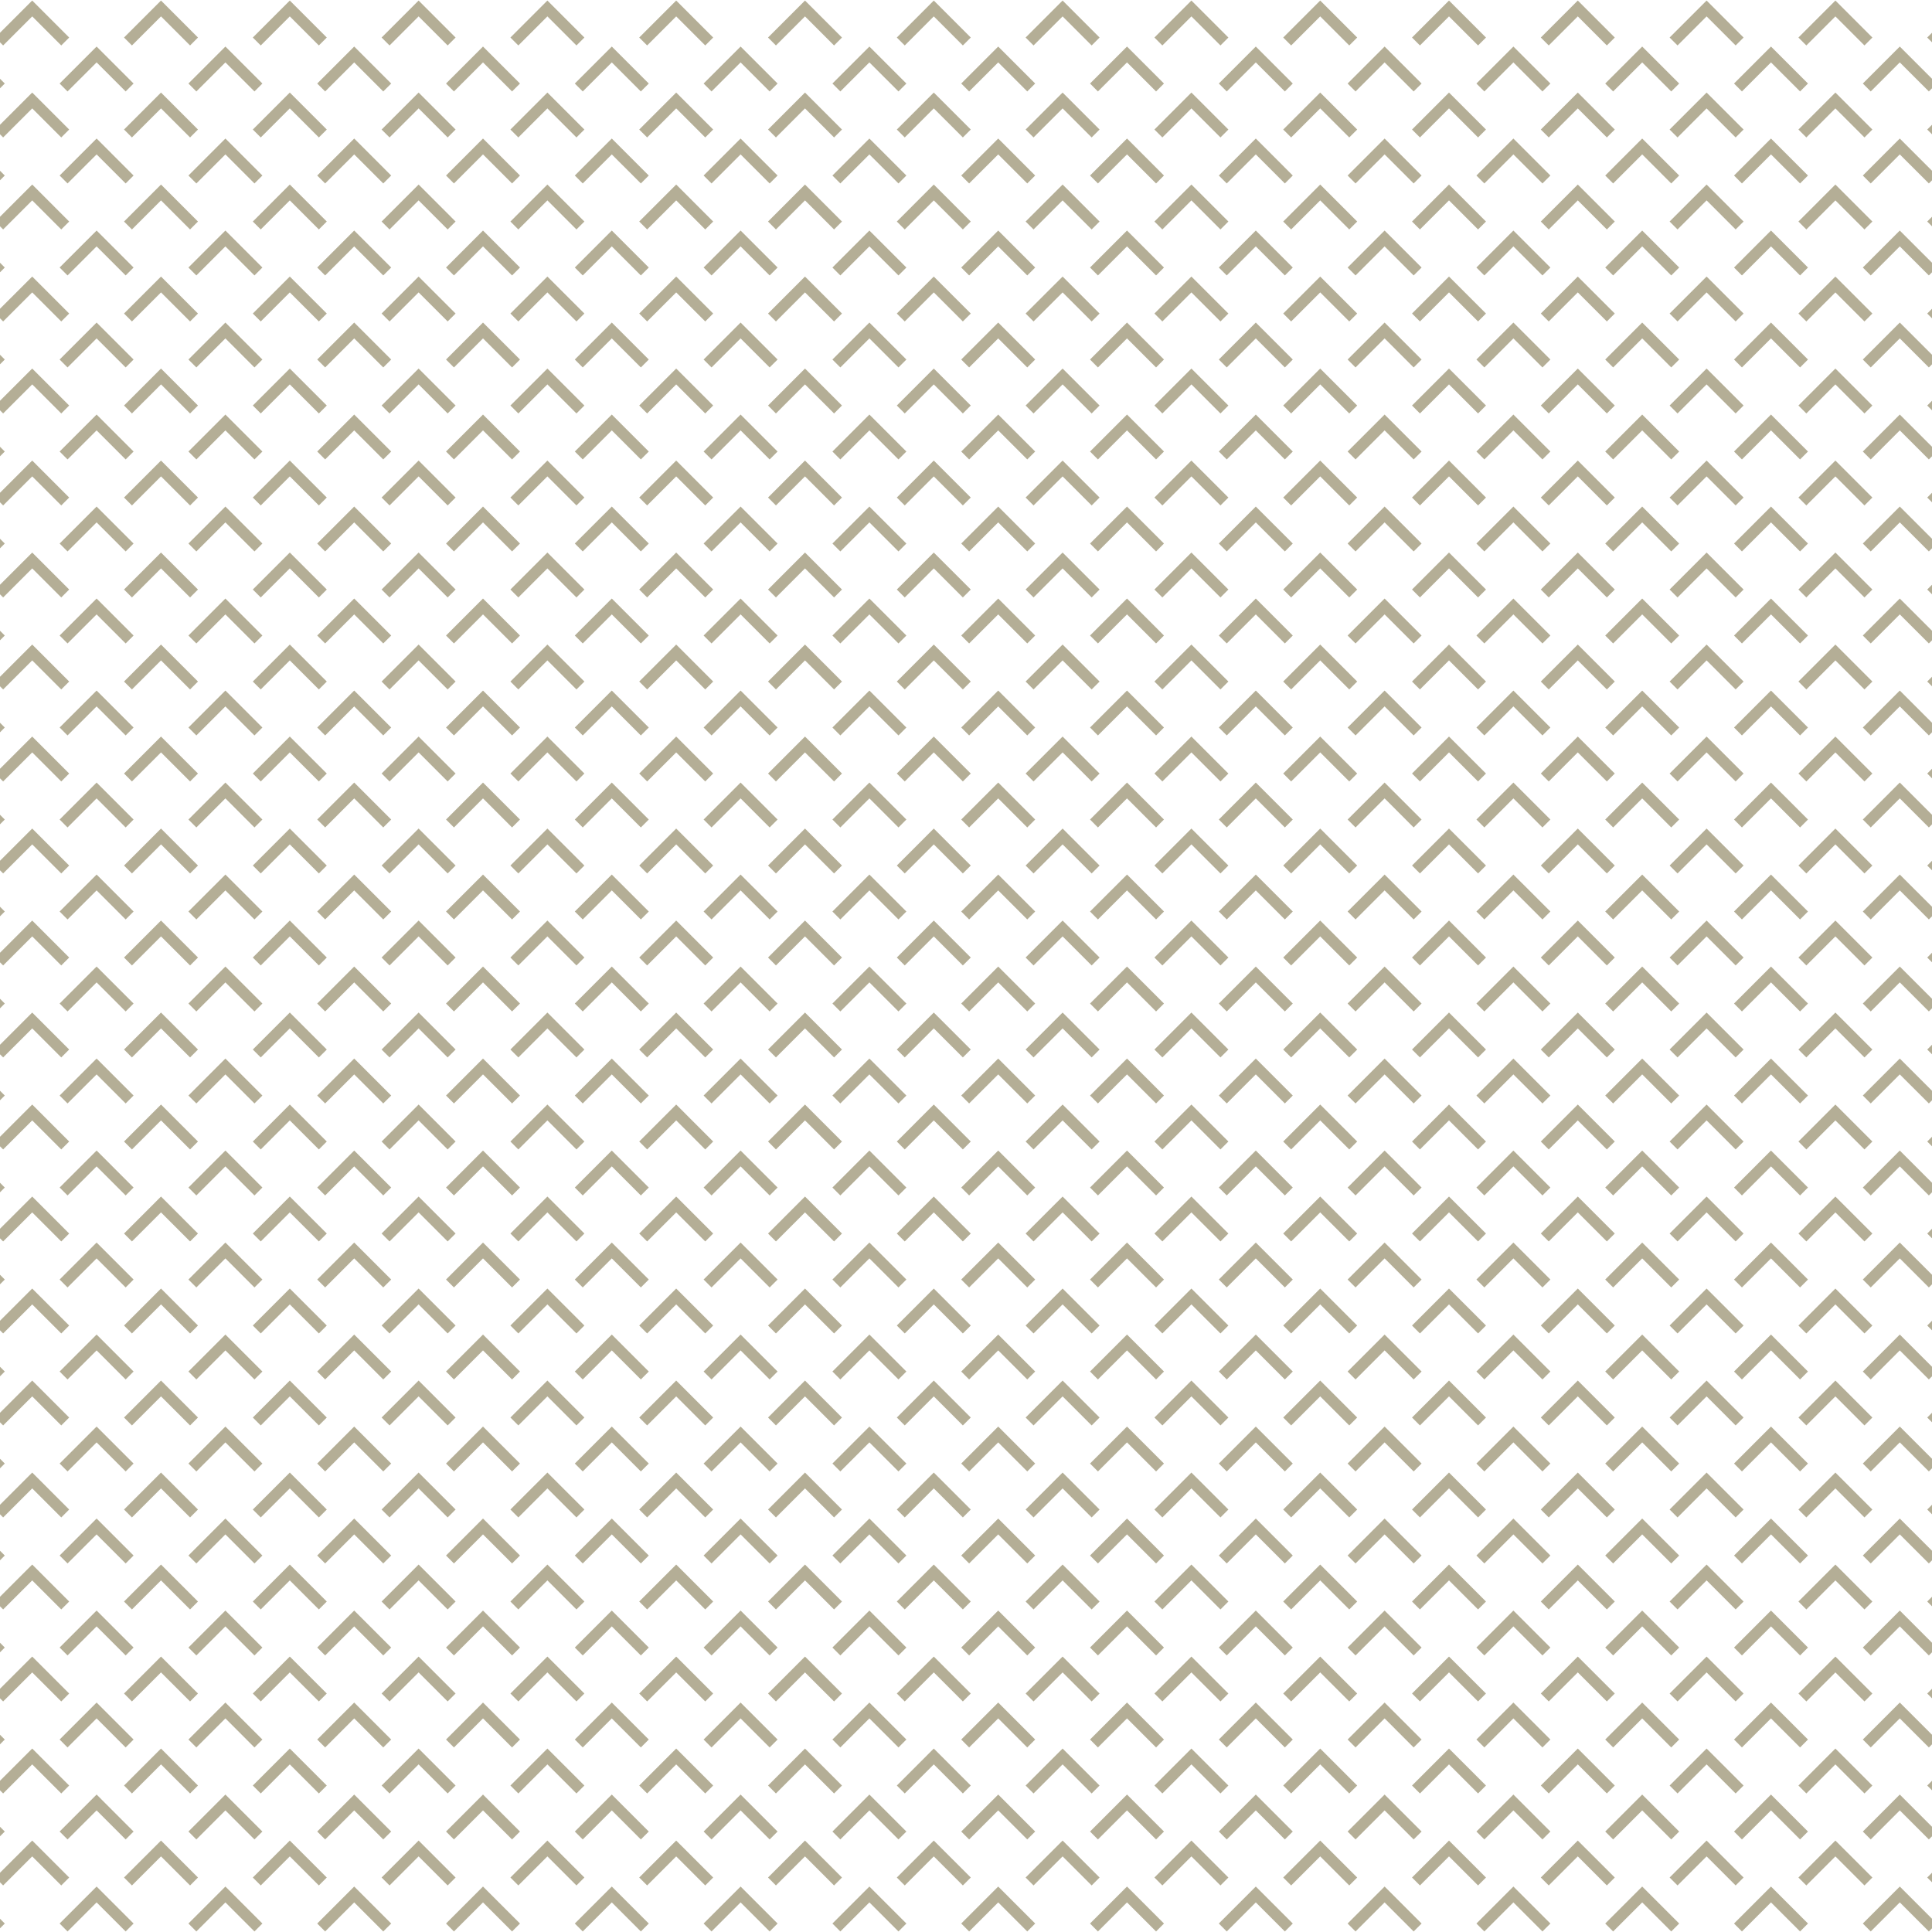 <?xml version="1.0" encoding="UTF-8" standalone="no"?>
<svg
   xmlns:dc="http://purl.org/dc/elements/1.1/"
   xmlns:cc="http://creativecommons.org/ns#"
   xmlns:rdf="http://www.w3.org/1999/02/22-rdf-syntax-ns#"
   xmlns:svg="http://www.w3.org/2000/svg"
   xmlns="http://www.w3.org/2000/svg"
   version="1.1"
   height="256"
   width="256"
   id="Svg">
  <defs
     id="defs3" />
  <path
     id="path9270"
     d="M 4.268 0.072 L 0 4.34 L 0 5.607 L 0.416 6.023 L 4.268 2.172 L 8.117 6.023 L 9.166 4.973 L 4.268 0.072 z M 21.334 0.072 L 16.434 4.973 L 17.482 6.023 L 21.334 2.172 L 25.184 6.023 L 26.232 4.973 L 21.334 0.072 z M 38.4 0.072 L 33.5 4.973 L 34.551 6.023 L 38.4 2.172 L 42.25 6.023 L 43.301 4.973 L 38.4 0.072 z M 55.467 0.072 L 50.566 4.973 L 51.617 6.023 L 55.467 2.172 L 59.316 6.023 L 60.367 4.973 L 55.467 0.072 z M 72.533 0.072 L 67.633 4.973 L 68.684 6.023 L 72.533 2.172 L 76.383 6.023 L 77.434 4.973 L 72.533 0.072 z M 89.6 0.072 L 84.699 4.973 L 85.75 6.023 L 89.6 2.172 L 93.449 6.023 L 94.5 4.973 L 89.6 0.072 z M 106.666 0.072 L 101.768 4.973 L 102.816 6.023 L 106.666 2.172 L 110.518 6.023 L 111.566 4.973 L 106.666 0.072 z M 123.732 0.072 L 118.834 4.973 L 119.883 6.023 L 123.732 2.172 L 127.584 6.023 L 128.633 4.973 L 123.732 0.072 z M 140.801 0.072 L 135.9 4.973 L 136.949 6.023 L 140.801 2.172 L 144.65 6.023 L 145.699 4.973 L 140.801 0.072 z M 157.867 0.072 L 152.967 4.973 L 154.018 6.023 L 157.867 2.172 L 161.717 6.023 L 162.768 4.973 L 157.867 0.072 z M 174.934 0.072 L 170.033 4.973 L 171.084 6.023 L 174.934 2.172 L 178.783 6.023 L 179.834 4.973 L 174.934 0.072 z M 192 0.072 L 187.1 4.973 L 188.15 6.023 L 192 2.172 L 195.85 6.023 L 196.9 4.973 L 192 0.072 z M 209.066 0.072 L 204.166 4.973 L 205.217 6.023 L 209.066 2.172 L 212.916 6.023 L 213.967 4.973 L 209.066 0.072 z M 226.133 0.072 L 221.232 4.973 L 222.283 6.023 L 226.133 2.172 L 229.982 6.023 L 231.033 4.973 L 226.133 0.072 z M 243.199 0.072 L 238.301 4.973 L 239.35 6.023 L 243.199 2.172 L 247.051 6.023 L 248.1 4.973 L 243.199 0.072 z M 256 4.34 L 255.367 4.973 L 256 5.607 L 256 4.34 z M 12.801 6.168 L 7.9 11.068 L 8.949 12.117 L 12.801 8.268 L 16.65 12.117 L 17.699 11.068 L 12.801 6.168 z M 29.867 6.168 L 24.967 11.068 L 26.018 12.117 L 29.867 8.268 L 33.717 12.117 L 34.768 11.068 L 29.867 6.168 z M 46.934 6.168 L 42.033 11.068 L 43.084 12.117 L 46.934 8.268 L 50.783 12.117 L 51.834 11.068 L 46.934 6.168 z M 64 6.168 L 59.1 11.068 L 60.15 12.117 L 64 8.268 L 67.85 12.117 L 68.9 11.068 L 64 6.168 z M 81.066 6.168 L 76.166 11.068 L 77.217 12.117 L 81.066 8.268 L 84.916 12.117 L 85.967 11.068 L 81.066 6.168 z M 98.133 6.168 L 93.232 11.068 L 94.283 12.117 L 98.133 8.268 L 101.982 12.117 L 103.033 11.068 L 98.133 6.168 z M 115.199 6.168 L 110.301 11.068 L 111.35 12.117 L 115.199 8.268 L 119.051 12.117 L 120.1 11.068 L 115.199 6.168 z M 132.268 6.168 L 127.367 11.068 L 128.416 12.117 L 132.268 8.268 L 136.117 12.117 L 137.166 11.068 L 132.268 6.168 z M 149.334 6.168 L 144.434 11.068 L 145.482 12.117 L 149.334 8.268 L 153.184 12.117 L 154.232 11.068 L 149.334 6.168 z M 166.4 6.168 L 161.5 11.068 L 162.551 12.117 L 166.4 8.268 L 170.25 12.117 L 171.301 11.068 L 166.4 6.168 z M 183.467 6.168 L 178.566 11.068 L 179.617 12.117 L 183.467 8.268 L 187.316 12.117 L 188.367 11.068 L 183.467 6.168 z M 200.533 6.168 L 195.633 11.068 L 196.684 12.117 L 200.533 8.268 L 204.383 12.117 L 205.434 11.068 L 200.533 6.168 z M 217.6 6.168 L 212.699 11.068 L 213.75 12.117 L 217.6 8.268 L 221.449 12.117 L 222.5 11.068 L 217.6 6.168 z M 234.666 6.168 L 229.768 11.068 L 230.816 12.117 L 234.666 8.268 L 238.518 12.117 L 239.566 11.068 L 234.666 6.168 z M 251.732 6.168 L 246.834 11.068 L 247.883 12.117 L 251.732 8.268 L 255.584 12.117 L 256 11.701 L 256 10.436 L 251.732 6.168 z M 0 10.436 L 0 11.701 L 0.633 11.068 L 0 10.436 z M 4.268 12.264 L 0 16.531 L 0 17.797 L 0.416 18.213 L 4.268 14.363 L 8.117 18.213 L 9.166 17.164 L 4.268 12.264 z M 21.334 12.264 L 16.434 17.164 L 17.482 18.213 L 21.334 14.363 L 25.184 18.213 L 26.232 17.164 L 21.334 12.264 z M 38.4 12.264 L 33.5 17.164 L 34.551 18.213 L 38.4 14.363 L 42.25 18.213 L 43.301 17.164 L 38.4 12.264 z M 55.467 12.264 L 50.566 17.164 L 51.617 18.213 L 55.467 14.363 L 59.316 18.213 L 60.367 17.164 L 55.467 12.264 z M 72.533 12.264 L 67.633 17.164 L 68.684 18.213 L 72.533 14.363 L 76.383 18.213 L 77.434 17.164 L 72.533 12.264 z M 89.6 12.264 L 84.699 17.164 L 85.75 18.213 L 89.6 14.363 L 93.449 18.213 L 94.5 17.164 L 89.6 12.264 z M 106.666 12.264 L 101.768 17.164 L 102.816 18.213 L 106.666 14.363 L 110.518 18.213 L 111.566 17.164 L 106.666 12.264 z M 123.732 12.264 L 118.834 17.164 L 119.883 18.213 L 123.732 14.363 L 127.584 18.213 L 128.633 17.164 L 123.732 12.264 z M 140.801 12.264 L 135.9 17.164 L 136.949 18.213 L 140.801 14.363 L 144.65 18.213 L 145.699 17.164 L 140.801 12.264 z M 157.867 12.264 L 152.967 17.164 L 154.018 18.213 L 157.867 14.363 L 161.717 18.213 L 162.768 17.164 L 157.867 12.264 z M 174.934 12.264 L 170.033 17.164 L 171.084 18.213 L 174.934 14.363 L 178.783 18.213 L 179.834 17.164 L 174.934 12.264 z M 192 12.264 L 187.1 17.164 L 188.15 18.213 L 192 14.363 L 195.85 18.213 L 196.9 17.164 L 192 12.264 z M 209.066 12.264 L 204.166 17.164 L 205.217 18.213 L 209.066 14.363 L 212.916 18.213 L 213.967 17.164 L 209.066 12.264 z M 226.133 12.264 L 221.232 17.164 L 222.283 18.213 L 226.133 14.363 L 229.982 18.213 L 231.033 17.164 L 226.133 12.264 z M 243.199 12.264 L 238.301 17.164 L 239.35 18.213 L 243.199 14.363 L 247.051 18.213 L 248.1 17.164 L 243.199 12.264 z M 256 16.531 L 255.367 17.164 L 256 17.797 L 256 16.531 z M 12.801 18.357 L 7.9 23.258 L 8.949 24.309 L 12.801 20.459 L 16.65 24.309 L 17.699 23.258 L 12.801 18.357 z M 29.867 18.357 L 24.967 23.258 L 26.018 24.309 L 29.867 20.459 L 33.717 24.309 L 34.768 23.258 L 29.867 18.357 z M 46.934 18.357 L 42.033 23.258 L 43.084 24.309 L 46.934 20.459 L 50.783 24.309 L 51.834 23.258 L 46.934 18.357 z M 64 18.357 L 59.1 23.258 L 60.15 24.309 L 64 20.459 L 67.85 24.309 L 68.9 23.258 L 64 18.357 z M 81.066 18.357 L 76.166 23.258 L 77.217 24.309 L 81.066 20.459 L 84.916 24.309 L 85.967 23.258 L 81.066 18.357 z M 98.133 18.357 L 93.232 23.258 L 94.283 24.309 L 98.133 20.459 L 101.982 24.309 L 103.033 23.258 L 98.133 18.357 z M 115.199 18.357 L 110.301 23.258 L 111.35 24.309 L 115.199 20.459 L 119.051 24.309 L 120.1 23.258 L 115.199 18.357 z M 132.268 18.357 L 127.367 23.258 L 128.416 24.309 L 132.268 20.459 L 136.117 24.309 L 137.166 23.258 L 132.268 18.357 z M 149.334 18.357 L 144.434 23.258 L 145.482 24.309 L 149.334 20.459 L 153.184 24.309 L 154.232 23.258 L 149.334 18.357 z M 166.4 18.357 L 161.5 23.258 L 162.551 24.309 L 166.4 20.459 L 170.25 24.309 L 171.301 23.258 L 166.4 18.357 z M 183.467 18.357 L 178.566 23.258 L 179.617 24.309 L 183.467 20.459 L 187.316 24.309 L 188.367 23.258 L 183.467 18.357 z M 200.533 18.357 L 195.633 23.258 L 196.684 24.309 L 200.533 20.459 L 204.383 24.309 L 205.434 23.258 L 200.533 18.357 z M 217.6 18.357 L 212.699 23.258 L 213.75 24.309 L 217.6 20.459 L 221.449 24.309 L 222.5 23.258 L 217.6 18.357 z M 234.666 18.357 L 229.768 23.258 L 230.816 24.309 L 234.666 20.459 L 238.518 24.309 L 239.566 23.258 L 234.666 18.357 z M 251.732 18.357 L 246.834 23.258 L 247.883 24.309 L 251.732 20.459 L 255.584 24.309 L 256 23.893 L 256 22.625 L 251.732 18.357 z M 0 22.625 L 0 23.893 L 0.633 23.258 L 0 22.625 z M 4.268 24.453 L 0 28.721 L 0 29.988 L 0.416 30.404 L 4.268 26.553 L 8.117 30.404 L 9.166 29.354 L 4.268 24.453 z M 21.334 24.453 L 16.434 29.354 L 17.482 30.404 L 21.334 26.553 L 25.184 30.404 L 26.232 29.354 L 21.334 24.453 z M 38.4 24.453 L 33.5 29.354 L 34.551 30.404 L 38.4 26.553 L 42.25 30.404 L 43.301 29.354 L 38.4 24.453 z M 55.467 24.453 L 50.566 29.354 L 51.617 30.404 L 55.467 26.553 L 59.316 30.404 L 60.367 29.354 L 55.467 24.453 z M 72.533 24.453 L 67.633 29.354 L 68.684 30.404 L 72.533 26.553 L 76.383 30.404 L 77.434 29.354 L 72.533 24.453 z M 89.6 24.453 L 84.699 29.354 L 85.75 30.404 L 89.6 26.553 L 93.449 30.404 L 94.5 29.354 L 89.6 24.453 z M 106.666 24.453 L 101.768 29.354 L 102.816 30.404 L 106.666 26.553 L 110.518 30.404 L 111.566 29.354 L 106.666 24.453 z M 123.732 24.453 L 118.834 29.354 L 119.883 30.404 L 123.732 26.553 L 127.584 30.404 L 128.633 29.354 L 123.732 24.453 z M 140.801 24.453 L 135.9 29.354 L 136.949 30.404 L 140.801 26.553 L 144.65 30.404 L 145.699 29.354 L 140.801 24.453 z M 157.867 24.453 L 152.967 29.354 L 154.018 30.404 L 157.867 26.553 L 161.717 30.404 L 162.768 29.354 L 157.867 24.453 z M 174.934 24.453 L 170.033 29.354 L 171.084 30.404 L 174.934 26.553 L 178.783 30.404 L 179.834 29.354 L 174.934 24.453 z M 192 24.453 L 187.1 29.354 L 188.15 30.404 L 192 26.553 L 195.85 30.404 L 196.9 29.354 L 192 24.453 z M 209.066 24.453 L 204.166 29.354 L 205.217 30.404 L 209.066 26.553 L 212.916 30.404 L 213.967 29.354 L 209.066 24.453 z M 226.133 24.453 L 221.232 29.354 L 222.283 30.404 L 226.133 26.553 L 229.982 30.404 L 231.033 29.354 L 226.133 24.453 z M 243.199 24.453 L 238.301 29.354 L 239.35 30.404 L 243.199 26.553 L 247.051 30.404 L 248.1 29.354 L 243.199 24.453 z M 256 28.721 L 255.367 29.354 L 256 29.988 L 256 28.721 z M 12.801 30.549 L 7.9 35.449 L 8.949 36.498 L 12.801 32.648 L 16.65 36.498 L 17.699 35.449 L 12.801 30.549 z M 29.867 30.549 L 24.967 35.449 L 26.018 36.498 L 29.867 32.648 L 33.717 36.498 L 34.768 35.449 L 29.867 30.549 z M 46.934 30.549 L 42.033 35.449 L 43.084 36.498 L 46.934 32.648 L 50.783 36.498 L 51.834 35.449 L 46.934 30.549 z M 64 30.549 L 59.1 35.449 L 60.15 36.498 L 64 32.648 L 67.85 36.498 L 68.9 35.449 L 64 30.549 z M 81.066 30.549 L 76.166 35.449 L 77.217 36.498 L 81.066 32.648 L 84.916 36.498 L 85.967 35.449 L 81.066 30.549 z M 98.133 30.549 L 93.232 35.449 L 94.283 36.498 L 98.133 32.648 L 101.982 36.498 L 103.033 35.449 L 98.133 30.549 z M 115.199 30.549 L 110.301 35.449 L 111.35 36.498 L 115.199 32.648 L 119.051 36.498 L 120.1 35.449 L 115.199 30.549 z M 132.268 30.549 L 127.367 35.449 L 128.416 36.498 L 132.268 32.648 L 136.117 36.498 L 137.166 35.449 L 132.268 30.549 z M 149.334 30.549 L 144.434 35.449 L 145.482 36.498 L 149.334 32.648 L 153.184 36.498 L 154.232 35.449 L 149.334 30.549 z M 166.4 30.549 L 161.5 35.449 L 162.551 36.498 L 166.4 32.648 L 170.25 36.498 L 171.301 35.449 L 166.4 30.549 z M 183.467 30.549 L 178.566 35.449 L 179.617 36.498 L 183.467 32.648 L 187.316 36.498 L 188.367 35.449 L 183.467 30.549 z M 200.533 30.549 L 195.633 35.449 L 196.684 36.498 L 200.533 32.648 L 204.383 36.498 L 205.434 35.449 L 200.533 30.549 z M 217.6 30.549 L 212.699 35.449 L 213.75 36.498 L 217.6 32.648 L 221.449 36.498 L 222.5 35.449 L 217.6 30.549 z M 234.666 30.549 L 229.768 35.449 L 230.816 36.498 L 234.666 32.648 L 238.518 36.498 L 239.566 35.449 L 234.666 30.549 z M 251.732 30.549 L 246.834 35.449 L 247.883 36.498 L 251.732 32.648 L 255.584 36.498 L 256 36.082 L 256 34.816 L 251.732 30.549 z M 0 34.816 L 0 36.082 L 0.633 35.449 L 0 34.816 z M 4.268 36.645 L 0 40.912 L 0 42.178 L 0.416 42.594 L 4.268 38.744 L 8.117 42.594 L 9.166 41.545 L 4.268 36.645 z M 21.334 36.645 L 16.434 41.545 L 17.482 42.594 L 21.334 38.744 L 25.184 42.594 L 26.232 41.545 L 21.334 36.645 z M 38.4 36.645 L 33.5 41.545 L 34.551 42.594 L 38.4 38.744 L 42.25 42.594 L 43.301 41.545 L 38.4 36.645 z M 55.467 36.645 L 50.566 41.545 L 51.617 42.594 L 55.467 38.744 L 59.316 42.594 L 60.367 41.545 L 55.467 36.645 z M 72.533 36.645 L 67.633 41.545 L 68.684 42.594 L 72.533 38.744 L 76.383 42.594 L 77.434 41.545 L 72.533 36.645 z M 89.6 36.645 L 84.699 41.545 L 85.75 42.594 L 89.6 38.744 L 93.449 42.594 L 94.5 41.545 L 89.6 36.645 z M 106.666 36.645 L 101.768 41.545 L 102.816 42.594 L 106.666 38.744 L 110.518 42.594 L 111.566 41.545 L 106.666 36.645 z M 123.732 36.645 L 118.834 41.545 L 119.883 42.594 L 123.732 38.744 L 127.584 42.594 L 128.633 41.545 L 123.732 36.645 z M 140.801 36.645 L 135.9 41.545 L 136.949 42.594 L 140.801 38.744 L 144.65 42.594 L 145.699 41.545 L 140.801 36.645 z M 157.867 36.645 L 152.967 41.545 L 154.018 42.594 L 157.867 38.744 L 161.717 42.594 L 162.768 41.545 L 157.867 36.645 z M 174.934 36.645 L 170.033 41.545 L 171.084 42.594 L 174.934 38.744 L 178.783 42.594 L 179.834 41.545 L 174.934 36.645 z M 192 36.645 L 187.1 41.545 L 188.15 42.594 L 192 38.744 L 195.85 42.594 L 196.9 41.545 L 192 36.645 z M 209.066 36.645 L 204.166 41.545 L 205.217 42.594 L 209.066 38.744 L 212.916 42.594 L 213.967 41.545 L 209.066 36.645 z M 226.133 36.645 L 221.232 41.545 L 222.283 42.594 L 226.133 38.744 L 229.982 42.594 L 231.033 41.545 L 226.133 36.645 z M 243.199 36.645 L 238.301 41.545 L 239.35 42.594 L 243.199 38.744 L 247.051 42.594 L 248.1 41.545 L 243.199 36.645 z M 256 40.912 L 255.367 41.545 L 256 42.178 L 256 40.912 z M 12.801 42.74 L 7.9 47.639 L 8.949 48.689 L 12.801 44.84 L 16.65 48.689 L 17.699 47.639 L 12.801 42.74 z M 29.867 42.74 L 24.967 47.639 L 26.018 48.689 L 29.867 44.84 L 33.717 48.689 L 34.768 47.639 L 29.867 42.74 z M 46.934 42.74 L 42.033 47.639 L 43.084 48.689 L 46.934 44.84 L 50.783 48.689 L 51.834 47.639 L 46.934 42.74 z M 64 42.74 L 59.1 47.639 L 60.15 48.689 L 64 44.84 L 67.85 48.689 L 68.9 47.639 L 64 42.74 z M 81.066 42.74 L 76.166 47.639 L 77.217 48.689 L 81.066 44.84 L 84.916 48.689 L 85.967 47.639 L 81.066 42.74 z M 98.133 42.74 L 93.232 47.639 L 94.283 48.689 L 98.133 44.84 L 101.982 48.689 L 103.033 47.639 L 98.133 42.74 z M 115.199 42.74 L 110.301 47.639 L 111.35 48.689 L 115.199 44.84 L 119.051 48.689 L 120.1 47.639 L 115.199 42.74 z M 132.268 42.74 L 127.367 47.639 L 128.416 48.689 L 132.268 44.84 L 136.117 48.689 L 137.166 47.639 L 132.268 42.74 z M 149.334 42.74 L 144.434 47.639 L 145.482 48.689 L 149.334 44.84 L 153.184 48.689 L 154.232 47.639 L 149.334 42.74 z M 166.4 42.74 L 161.5 47.639 L 162.551 48.689 L 166.4 44.84 L 170.25 48.689 L 171.301 47.639 L 166.4 42.74 z M 183.467 42.74 L 178.566 47.639 L 179.617 48.689 L 183.467 44.84 L 187.316 48.689 L 188.367 47.639 L 183.467 42.74 z M 200.533 42.74 L 195.633 47.639 L 196.684 48.689 L 200.533 44.84 L 204.383 48.689 L 205.434 47.639 L 200.533 42.74 z M 217.6 42.74 L 212.699 47.639 L 213.75 48.689 L 217.6 44.84 L 221.449 48.689 L 222.5 47.639 L 217.6 42.74 z M 234.666 42.74 L 229.768 47.639 L 230.816 48.689 L 234.666 44.84 L 238.518 48.689 L 239.566 47.639 L 234.666 42.74 z M 251.732 42.74 L 246.834 47.639 L 247.883 48.689 L 251.732 44.84 L 255.584 48.689 L 256 48.273 L 256 47.006 L 251.732 42.74 z M 0 47.006 L 0 48.273 L 0.633 47.639 L 0 47.006 z M 4.268 48.834 L 0 53.102 L 0 54.369 L 0.416 54.785 L 4.268 50.934 L 8.117 54.785 L 9.166 53.734 L 4.268 48.834 z M 21.334 48.834 L 16.434 53.734 L 17.482 54.785 L 21.334 50.934 L 25.184 54.785 L 26.232 53.734 L 21.334 48.834 z M 38.4 48.834 L 33.5 53.734 L 34.551 54.785 L 38.4 50.934 L 42.25 54.785 L 43.301 53.734 L 38.4 48.834 z M 55.467 48.834 L 50.566 53.734 L 51.617 54.785 L 55.467 50.934 L 59.316 54.785 L 60.367 53.734 L 55.467 48.834 z M 72.533 48.834 L 67.633 53.734 L 68.684 54.785 L 72.533 50.934 L 76.383 54.785 L 77.434 53.734 L 72.533 48.834 z M 89.6 48.834 L 84.699 53.734 L 85.75 54.785 L 89.6 50.934 L 93.449 54.785 L 94.5 53.734 L 89.6 48.834 z M 106.666 48.834 L 101.768 53.734 L 102.816 54.785 L 106.666 50.934 L 110.518 54.785 L 111.566 53.734 L 106.666 48.834 z M 123.732 48.834 L 118.834 53.734 L 119.883 54.785 L 123.732 50.934 L 127.584 54.785 L 128.633 53.734 L 123.732 48.834 z M 140.801 48.834 L 135.9 53.734 L 136.949 54.785 L 140.801 50.934 L 144.65 54.785 L 145.699 53.734 L 140.801 48.834 z M 157.867 48.834 L 152.967 53.734 L 154.018 54.785 L 157.867 50.934 L 161.717 54.785 L 162.768 53.734 L 157.867 48.834 z M 174.934 48.834 L 170.033 53.734 L 171.084 54.785 L 174.934 50.934 L 178.783 54.785 L 179.834 53.734 L 174.934 48.834 z M 192 48.834 L 187.1 53.734 L 188.15 54.785 L 192 50.934 L 195.85 54.785 L 196.9 53.734 L 192 48.834 z M 209.066 48.834 L 204.166 53.734 L 205.217 54.785 L 209.066 50.934 L 212.916 54.785 L 213.967 53.734 L 209.066 48.834 z M 226.133 48.834 L 221.232 53.734 L 222.283 54.785 L 226.133 50.934 L 229.982 54.785 L 231.033 53.734 L 226.133 48.834 z M 243.199 48.834 L 238.301 53.734 L 239.35 54.785 L 243.199 50.934 L 247.051 54.785 L 248.1 53.734 L 243.199 48.834 z M 256 53.102 L 255.367 53.734 L 256 54.369 L 256 53.102 z M 12.801 54.93 L 7.9 59.83 L 8.949 60.879 L 12.801 57.029 L 16.65 60.879 L 17.699 59.83 L 12.801 54.93 z M 29.867 54.93 L 24.967 59.83 L 26.018 60.879 L 29.867 57.029 L 33.717 60.879 L 34.768 59.83 L 29.867 54.93 z M 46.934 54.93 L 42.033 59.83 L 43.084 60.879 L 46.934 57.029 L 50.783 60.879 L 51.834 59.83 L 46.934 54.93 z M 64 54.93 L 59.1 59.83 L 60.15 60.879 L 64 57.029 L 67.85 60.879 L 68.9 59.83 L 64 54.93 z M 81.066 54.93 L 76.166 59.83 L 77.217 60.879 L 81.066 57.029 L 84.916 60.879 L 85.967 59.83 L 81.066 54.93 z M 98.133 54.93 L 93.232 59.83 L 94.283 60.879 L 98.133 57.029 L 101.982 60.879 L 103.033 59.83 L 98.133 54.93 z M 115.199 54.93 L 110.301 59.83 L 111.35 60.879 L 115.199 57.029 L 119.051 60.879 L 120.1 59.83 L 115.199 54.93 z M 132.268 54.93 L 127.367 59.83 L 128.416 60.879 L 132.268 57.029 L 136.117 60.879 L 137.166 59.83 L 132.268 54.93 z M 149.334 54.93 L 144.434 59.83 L 145.482 60.879 L 149.334 57.029 L 153.184 60.879 L 154.232 59.83 L 149.334 54.93 z M 166.4 54.93 L 161.5 59.83 L 162.551 60.879 L 166.4 57.029 L 170.25 60.879 L 171.301 59.83 L 166.4 54.93 z M 183.467 54.93 L 178.566 59.83 L 179.617 60.879 L 183.467 57.029 L 187.316 60.879 L 188.367 59.83 L 183.467 54.93 z M 200.533 54.93 L 195.633 59.83 L 196.684 60.879 L 200.533 57.029 L 204.383 60.879 L 205.434 59.83 L 200.533 54.93 z M 217.6 54.93 L 212.699 59.83 L 213.75 60.879 L 217.6 57.029 L 221.449 60.879 L 222.5 59.83 L 217.6 54.93 z M 234.666 54.93 L 229.768 59.83 L 230.816 60.879 L 234.666 57.029 L 238.518 60.879 L 239.566 59.83 L 234.666 54.93 z M 251.732 54.93 L 246.834 59.83 L 247.883 60.879 L 251.732 57.029 L 255.584 60.879 L 256 60.463 L 256 59.197 L 251.732 54.93 z M 0 59.197 L 0 60.463 L 0.633 59.83 L 0 59.197 z M 4.268 61.025 L 0 65.293 L 0 66.559 L 0.416 66.975 L 4.268 63.125 L 8.117 66.975 L 9.166 65.926 L 4.268 61.025 z M 21.334 61.025 L 16.434 65.926 L 17.482 66.975 L 21.334 63.125 L 25.184 66.975 L 26.232 65.926 L 21.334 61.025 z M 38.4 61.025 L 33.5 65.926 L 34.551 66.975 L 38.4 63.125 L 42.25 66.975 L 43.301 65.926 L 38.4 61.025 z M 55.467 61.025 L 50.566 65.926 L 51.617 66.975 L 55.467 63.125 L 59.316 66.975 L 60.367 65.926 L 55.467 61.025 z M 72.533 61.025 L 67.633 65.926 L 68.684 66.975 L 72.533 63.125 L 76.383 66.975 L 77.434 65.926 L 72.533 61.025 z M 89.6 61.025 L 84.699 65.926 L 85.75 66.975 L 89.6 63.125 L 93.449 66.975 L 94.5 65.926 L 89.6 61.025 z M 106.666 61.025 L 101.768 65.926 L 102.816 66.975 L 106.666 63.125 L 110.518 66.975 L 111.566 65.926 L 106.666 61.025 z M 123.732 61.025 L 118.834 65.926 L 119.883 66.975 L 123.732 63.125 L 127.584 66.975 L 128.633 65.926 L 123.732 61.025 z M 140.801 61.025 L 135.9 65.926 L 136.949 66.975 L 140.801 63.125 L 144.65 66.975 L 145.699 65.926 L 140.801 61.025 z M 157.867 61.025 L 152.967 65.926 L 154.018 66.975 L 157.867 63.125 L 161.717 66.975 L 162.768 65.926 L 157.867 61.025 z M 174.934 61.025 L 170.033 65.926 L 171.084 66.975 L 174.934 63.125 L 178.783 66.975 L 179.834 65.926 L 174.934 61.025 z M 192 61.025 L 187.1 65.926 L 188.15 66.975 L 192 63.125 L 195.85 66.975 L 196.9 65.926 L 192 61.025 z M 209.066 61.025 L 204.166 65.926 L 205.217 66.975 L 209.066 63.125 L 212.916 66.975 L 213.967 65.926 L 209.066 61.025 z M 226.133 61.025 L 221.232 65.926 L 222.283 66.975 L 226.133 63.125 L 229.982 66.975 L 231.033 65.926 L 226.133 61.025 z M 243.199 61.025 L 238.301 65.926 L 239.35 66.975 L 243.199 63.125 L 247.051 66.975 L 248.1 65.926 L 243.199 61.025 z M 256 65.293 L 255.367 65.926 L 256 66.559 L 256 65.293 z M 12.801 67.121 L 7.9 72.02 L 8.949 73.07 L 12.801 69.221 L 16.65 73.07 L 17.699 72.02 L 12.801 67.121 z M 29.867 67.121 L 24.967 72.02 L 26.018 73.07 L 29.867 69.221 L 33.717 73.07 L 34.768 72.02 L 29.867 67.121 z M 46.934 67.121 L 42.033 72.02 L 43.084 73.07 L 46.934 69.221 L 50.783 73.07 L 51.834 72.02 L 46.934 67.121 z M 64 67.121 L 59.1 72.02 L 60.15 73.07 L 64 69.221 L 67.85 73.07 L 68.9 72.02 L 64 67.121 z M 81.066 67.121 L 76.166 72.02 L 77.217 73.07 L 81.066 69.221 L 84.916 73.07 L 85.967 72.02 L 81.066 67.121 z M 98.133 67.121 L 93.232 72.02 L 94.283 73.07 L 98.133 69.221 L 101.982 73.07 L 103.033 72.02 L 98.133 67.121 z M 115.199 67.121 L 110.301 72.02 L 111.35 73.07 L 115.199 69.221 L 119.051 73.07 L 120.1 72.02 L 115.199 67.121 z M 132.268 67.121 L 127.367 72.02 L 128.416 73.07 L 132.268 69.221 L 136.117 73.07 L 137.166 72.02 L 132.268 67.121 z M 149.334 67.121 L 144.434 72.02 L 145.482 73.07 L 149.334 69.221 L 153.184 73.07 L 154.232 72.02 L 149.334 67.121 z M 166.4 67.121 L 161.5 72.02 L 162.551 73.07 L 166.4 69.221 L 170.25 73.07 L 171.301 72.02 L 166.4 67.121 z M 183.467 67.121 L 178.566 72.02 L 179.617 73.07 L 183.467 69.221 L 187.316 73.07 L 188.367 72.02 L 183.467 67.121 z M 200.533 67.121 L 195.633 72.02 L 196.684 73.07 L 200.533 69.221 L 204.383 73.07 L 205.434 72.02 L 200.533 67.121 z M 217.6 67.121 L 212.699 72.02 L 213.75 73.07 L 217.6 69.221 L 221.449 73.07 L 222.5 72.02 L 217.6 67.121 z M 234.666 67.121 L 229.768 72.02 L 230.816 73.07 L 234.666 69.221 L 238.518 73.07 L 239.566 72.02 L 234.666 67.121 z M 251.732 67.121 L 246.834 72.02 L 247.883 73.07 L 251.732 69.221 L 255.584 73.07 L 256 72.654 L 256 71.387 L 251.732 67.121 z M 0 71.387 L 0 72.654 L 0.633 72.02 L 0 71.387 z M 4.268 73.215 L 0 77.482 L 0 78.75 L 0.416 79.166 L 4.268 75.316 L 8.117 79.166 L 9.166 78.115 L 4.268 73.215 z M 21.334 73.215 L 16.434 78.115 L 17.482 79.166 L 21.334 75.316 L 25.184 79.166 L 26.232 78.115 L 21.334 73.215 z M 38.4 73.215 L 33.5 78.115 L 34.551 79.166 L 38.4 75.316 L 42.25 79.166 L 43.301 78.115 L 38.4 73.215 z M 55.467 73.215 L 50.566 78.115 L 51.617 79.166 L 55.467 75.316 L 59.316 79.166 L 60.367 78.115 L 55.467 73.215 z M 72.533 73.215 L 67.633 78.115 L 68.684 79.166 L 72.533 75.316 L 76.383 79.166 L 77.434 78.115 L 72.533 73.215 z M 89.6 73.215 L 84.699 78.115 L 85.75 79.166 L 89.6 75.316 L 93.449 79.166 L 94.5 78.115 L 89.6 73.215 z M 106.666 73.215 L 101.768 78.115 L 102.816 79.166 L 106.666 75.316 L 110.518 79.166 L 111.566 78.115 L 106.666 73.215 z M 123.732 73.215 L 118.834 78.115 L 119.883 79.166 L 123.732 75.316 L 127.584 79.166 L 128.633 78.115 L 123.732 73.215 z M 140.801 73.215 L 135.9 78.115 L 136.949 79.166 L 140.801 75.316 L 144.65 79.166 L 145.699 78.115 L 140.801 73.215 z M 157.867 73.215 L 152.967 78.115 L 154.018 79.166 L 157.867 75.316 L 161.717 79.166 L 162.768 78.115 L 157.867 73.215 z M 174.934 73.215 L 170.033 78.115 L 171.084 79.166 L 174.934 75.316 L 178.783 79.166 L 179.834 78.115 L 174.934 73.215 z M 192 73.215 L 187.1 78.115 L 188.15 79.166 L 192 75.316 L 195.85 79.166 L 196.9 78.115 L 192 73.215 z M 209.066 73.215 L 204.166 78.115 L 205.217 79.166 L 209.066 75.316 L 212.916 79.166 L 213.967 78.115 L 209.066 73.215 z M 226.133 73.215 L 221.232 78.115 L 222.283 79.166 L 226.133 75.316 L 229.982 79.166 L 231.033 78.115 L 226.133 73.215 z M 243.199 73.215 L 238.301 78.115 L 239.35 79.166 L 243.199 75.316 L 247.051 79.166 L 248.1 78.115 L 243.199 73.215 z M 256 77.482 L 255.367 78.115 L 256 78.75 L 256 77.482 z M 12.801 79.311 L 7.9 84.211 L 8.949 85.26 L 12.801 81.41 L 16.65 85.26 L 17.699 84.211 L 12.801 79.311 z M 29.867 79.311 L 24.967 84.211 L 26.018 85.26 L 29.867 81.41 L 33.717 85.26 L 34.768 84.211 L 29.867 79.311 z M 46.934 79.311 L 42.033 84.211 L 43.084 85.26 L 46.934 81.41 L 50.783 85.26 L 51.834 84.211 L 46.934 79.311 z M 64 79.311 L 59.1 84.211 L 60.15 85.26 L 64 81.41 L 67.85 85.26 L 68.9 84.211 L 64 79.311 z M 81.066 79.311 L 76.166 84.211 L 77.217 85.26 L 81.066 81.41 L 84.916 85.26 L 85.967 84.211 L 81.066 79.311 z M 98.133 79.311 L 93.232 84.211 L 94.283 85.26 L 98.133 81.41 L 101.982 85.26 L 103.033 84.211 L 98.133 79.311 z M 115.199 79.311 L 110.301 84.211 L 111.35 85.26 L 115.199 81.41 L 119.051 85.26 L 120.1 84.211 L 115.199 79.311 z M 132.268 79.311 L 127.367 84.211 L 128.416 85.26 L 132.268 81.41 L 136.117 85.26 L 137.166 84.211 L 132.268 79.311 z M 149.334 79.311 L 144.434 84.211 L 145.482 85.26 L 149.334 81.41 L 153.184 85.26 L 154.232 84.211 L 149.334 79.311 z M 166.4 79.311 L 161.5 84.211 L 162.551 85.26 L 166.4 81.41 L 170.25 85.26 L 171.301 84.211 L 166.4 79.311 z M 183.467 79.311 L 178.566 84.211 L 179.617 85.26 L 183.467 81.41 L 187.316 85.26 L 188.367 84.211 L 183.467 79.311 z M 200.533 79.311 L 195.633 84.211 L 196.684 85.26 L 200.533 81.41 L 204.383 85.26 L 205.434 84.211 L 200.533 79.311 z M 217.6 79.311 L 212.699 84.211 L 213.75 85.26 L 217.6 81.41 L 221.449 85.26 L 222.5 84.211 L 217.6 79.311 z M 234.666 79.311 L 229.768 84.211 L 230.816 85.26 L 234.666 81.41 L 238.518 85.26 L 239.566 84.211 L 234.666 79.311 z M 251.732 79.311 L 246.834 84.211 L 247.883 85.26 L 251.732 81.41 L 255.584 85.26 L 256 84.844 L 256 83.578 L 251.732 79.311 z M 0 83.578 L 0 84.844 L 0.633 84.211 L 0 83.578 z M 4.268 85.406 L 0 89.674 L 0 90.939 L 0.416 91.355 L 4.268 87.506 L 8.117 91.355 L 9.166 90.307 L 4.268 85.406 z M 21.334 85.406 L 16.434 90.307 L 17.482 91.355 L 21.334 87.506 L 25.184 91.355 L 26.232 90.307 L 21.334 85.406 z M 38.4 85.406 L 33.5 90.307 L 34.551 91.355 L 38.4 87.506 L 42.25 91.355 L 43.301 90.307 L 38.4 85.406 z M 55.467 85.406 L 50.566 90.307 L 51.617 91.355 L 55.467 87.506 L 59.316 91.355 L 60.367 90.307 L 55.467 85.406 z M 72.533 85.406 L 67.633 90.307 L 68.684 91.355 L 72.533 87.506 L 76.383 91.355 L 77.434 90.307 L 72.533 85.406 z M 89.6 85.406 L 84.699 90.307 L 85.75 91.355 L 89.6 87.506 L 93.449 91.355 L 94.5 90.307 L 89.6 85.406 z M 106.666 85.406 L 101.768 90.307 L 102.816 91.355 L 106.666 87.506 L 110.518 91.355 L 111.566 90.307 L 106.666 85.406 z M 123.732 85.406 L 118.834 90.307 L 119.883 91.355 L 123.732 87.506 L 127.584 91.355 L 128.633 90.307 L 123.732 85.406 z M 140.801 85.406 L 135.9 90.307 L 136.949 91.355 L 140.801 87.506 L 144.65 91.355 L 145.699 90.307 L 140.801 85.406 z M 157.867 85.406 L 152.967 90.307 L 154.018 91.355 L 157.867 87.506 L 161.717 91.355 L 162.768 90.307 L 157.867 85.406 z M 174.934 85.406 L 170.033 90.307 L 171.084 91.355 L 174.934 87.506 L 178.783 91.355 L 179.834 90.307 L 174.934 85.406 z M 192 85.406 L 187.1 90.307 L 188.15 91.355 L 192 87.506 L 195.85 91.355 L 196.9 90.307 L 192 85.406 z M 209.066 85.406 L 204.166 90.307 L 205.217 91.355 L 209.066 87.506 L 212.916 91.355 L 213.967 90.307 L 209.066 85.406 z M 226.133 85.406 L 221.232 90.307 L 222.283 91.355 L 226.133 87.506 L 229.982 91.355 L 231.033 90.307 L 226.133 85.406 z M 243.199 85.406 L 238.301 90.307 L 239.35 91.355 L 243.199 87.506 L 247.051 91.355 L 248.1 90.307 L 243.199 85.406 z M 256 89.674 L 255.367 90.307 L 256 90.939 L 256 89.674 z M 12.801 91.502 L 7.9 96.4 L 8.949 97.451 L 12.801 93.602 L 16.65 97.451 L 17.699 96.4 L 12.801 91.502 z M 29.867 91.502 L 24.967 96.4 L 26.018 97.451 L 29.867 93.602 L 33.717 97.451 L 34.768 96.4 L 29.867 91.502 z M 46.934 91.502 L 42.033 96.4 L 43.084 97.451 L 46.934 93.602 L 50.783 97.451 L 51.834 96.4 L 46.934 91.502 z M 64 91.502 L 59.1 96.4 L 60.15 97.451 L 64 93.602 L 67.85 97.451 L 68.9 96.4 L 64 91.502 z M 81.066 91.502 L 76.166 96.4 L 77.217 97.451 L 81.066 93.602 L 84.916 97.451 L 85.967 96.4 L 81.066 91.502 z M 98.133 91.502 L 93.232 96.4 L 94.283 97.451 L 98.133 93.602 L 101.982 97.451 L 103.033 96.4 L 98.133 91.502 z M 115.199 91.502 L 110.301 96.4 L 111.35 97.451 L 115.199 93.602 L 119.051 97.451 L 120.1 96.4 L 115.199 91.502 z M 132.268 91.502 L 127.367 96.4 L 128.416 97.451 L 132.268 93.602 L 136.117 97.451 L 137.166 96.4 L 132.268 91.502 z M 149.334 91.502 L 144.434 96.4 L 145.482 97.451 L 149.334 93.602 L 153.184 97.451 L 154.232 96.4 L 149.334 91.502 z M 166.4 91.502 L 161.5 96.4 L 162.551 97.451 L 166.4 93.602 L 170.25 97.451 L 171.301 96.4 L 166.4 91.502 z M 183.467 91.502 L 178.566 96.4 L 179.617 97.451 L 183.467 93.602 L 187.316 97.451 L 188.367 96.4 L 183.467 91.502 z M 200.533 91.502 L 195.633 96.4 L 196.684 97.451 L 200.533 93.602 L 204.383 97.451 L 205.434 96.4 L 200.533 91.502 z M 217.6 91.502 L 212.699 96.4 L 213.75 97.451 L 217.6 93.602 L 221.449 97.451 L 222.5 96.4 L 217.6 91.502 z M 234.666 91.502 L 229.768 96.4 L 230.816 97.451 L 234.666 93.602 L 238.518 97.451 L 239.566 96.4 L 234.666 91.502 z M 251.732 91.502 L 246.834 96.4 L 247.883 97.451 L 251.732 93.602 L 255.584 97.451 L 256 97.035 L 256 95.768 L 251.732 91.502 z M 0 95.768 L 0 97.035 L 0.633 96.4 L 0 95.768 z M 4.268 97.596 L 0 101.863 L 0 103.131 L 0.416 103.547 L 4.268 99.697 L 8.117 103.547 L 9.166 102.496 L 4.268 97.596 z M 21.334 97.596 L 16.434 102.496 L 17.482 103.547 L 21.334 99.697 L 25.184 103.547 L 26.232 102.496 L 21.334 97.596 z M 38.4 97.596 L 33.5 102.496 L 34.551 103.547 L 38.4 99.697 L 42.25 103.547 L 43.301 102.496 L 38.4 97.596 z M 55.467 97.596 L 50.566 102.496 L 51.617 103.547 L 55.467 99.697 L 59.316 103.547 L 60.367 102.496 L 55.467 97.596 z M 72.533 97.596 L 67.633 102.496 L 68.684 103.547 L 72.533 99.697 L 76.383 103.547 L 77.434 102.496 L 72.533 97.596 z M 89.6 97.596 L 84.699 102.496 L 85.75 103.547 L 89.6 99.697 L 93.449 103.547 L 94.5 102.496 L 89.6 97.596 z M 106.666 97.596 L 101.768 102.496 L 102.816 103.547 L 106.666 99.697 L 110.518 103.547 L 111.566 102.496 L 106.666 97.596 z M 123.732 97.596 L 118.834 102.496 L 119.883 103.547 L 123.732 99.697 L 127.584 103.547 L 128.633 102.496 L 123.732 97.596 z M 140.801 97.596 L 135.9 102.496 L 136.949 103.547 L 140.801 99.697 L 144.65 103.547 L 145.699 102.496 L 140.801 97.596 z M 157.867 97.596 L 152.967 102.496 L 154.018 103.547 L 157.867 99.697 L 161.717 103.547 L 162.768 102.496 L 157.867 97.596 z M 174.934 97.596 L 170.033 102.496 L 171.084 103.547 L 174.934 99.697 L 178.783 103.547 L 179.834 102.496 L 174.934 97.596 z M 192 97.596 L 187.1 102.496 L 188.15 103.547 L 192 99.697 L 195.85 103.547 L 196.9 102.496 L 192 97.596 z M 209.066 97.596 L 204.166 102.496 L 205.217 103.547 L 209.066 99.697 L 212.916 103.547 L 213.967 102.496 L 209.066 97.596 z M 226.133 97.596 L 221.232 102.496 L 222.283 103.547 L 226.133 99.697 L 229.982 103.547 L 231.033 102.496 L 226.133 97.596 z M 243.199 97.596 L 238.301 102.496 L 239.35 103.547 L 243.199 99.697 L 247.051 103.547 L 248.1 102.496 L 243.199 97.596 z M 256 101.863 L 255.367 102.496 L 256 103.131 L 256 101.863 z M 12.801 103.691 L 7.9 108.592 L 8.949 109.643 L 12.801 105.791 L 16.65 109.643 L 17.699 108.592 L 12.801 103.691 z M 29.867 103.691 L 24.967 108.592 L 26.018 109.643 L 29.867 105.791 L 33.717 109.643 L 34.768 108.592 L 29.867 103.691 z M 46.934 103.691 L 42.033 108.592 L 43.084 109.643 L 46.934 105.791 L 50.783 109.643 L 51.834 108.592 L 46.934 103.691 z M 64 103.691 L 59.1 108.592 L 60.15 109.643 L 64 105.791 L 67.85 109.643 L 68.9 108.592 L 64 103.691 z M 81.066 103.691 L 76.166 108.592 L 77.217 109.643 L 81.066 105.791 L 84.916 109.643 L 85.967 108.592 L 81.066 103.691 z M 98.133 103.691 L 93.232 108.592 L 94.283 109.643 L 98.133 105.791 L 101.982 109.643 L 103.033 108.592 L 98.133 103.691 z M 115.199 103.691 L 110.301 108.592 L 111.35 109.643 L 115.199 105.791 L 119.051 109.643 L 120.1 108.592 L 115.199 103.691 z M 132.268 103.691 L 127.367 108.592 L 128.416 109.643 L 132.268 105.791 L 136.117 109.643 L 137.166 108.592 L 132.268 103.691 z M 149.334 103.691 L 144.434 108.592 L 145.482 109.643 L 149.334 105.791 L 153.184 109.643 L 154.232 108.592 L 149.334 103.691 z M 166.4 103.691 L 161.5 108.592 L 162.551 109.643 L 166.4 105.791 L 170.25 109.643 L 171.301 108.592 L 166.4 103.691 z M 183.467 103.691 L 178.566 108.592 L 179.617 109.643 L 183.467 105.791 L 187.316 109.643 L 188.367 108.592 L 183.467 103.691 z M 200.533 103.691 L 195.633 108.592 L 196.684 109.643 L 200.533 105.791 L 204.383 109.643 L 205.434 108.592 L 200.533 103.691 z M 217.6 103.691 L 212.699 108.592 L 213.75 109.643 L 217.6 105.791 L 221.449 109.643 L 222.5 108.592 L 217.6 103.691 z M 234.666 103.691 L 229.768 108.592 L 230.816 109.643 L 234.666 105.791 L 238.518 109.643 L 239.566 108.592 L 234.666 103.691 z M 251.732 103.691 L 246.834 108.592 L 247.883 109.643 L 251.732 105.791 L 255.584 109.643 L 256 109.227 L 256 107.959 L 251.732 103.691 z M 0 107.959 L 0 109.227 L 0.633 108.592 L 0 107.959 z M 4.268 109.787 L 0 114.055 L 0 115.32 L 0.416 115.736 L 4.268 111.887 L 8.117 115.736 L 9.166 114.688 L 4.268 109.787 z M 21.334 109.787 L 16.434 114.688 L 17.482 115.736 L 21.334 111.887 L 25.184 115.736 L 26.232 114.688 L 21.334 109.787 z M 38.4 109.787 L 33.5 114.688 L 34.551 115.736 L 38.4 111.887 L 42.25 115.736 L 43.301 114.688 L 38.4 109.787 z M 55.467 109.787 L 50.566 114.688 L 51.617 115.736 L 55.467 111.887 L 59.316 115.736 L 60.367 114.688 L 55.467 109.787 z M 72.533 109.787 L 67.633 114.688 L 68.684 115.736 L 72.533 111.887 L 76.383 115.736 L 77.434 114.688 L 72.533 109.787 z M 89.6 109.787 L 84.699 114.688 L 85.75 115.736 L 89.6 111.887 L 93.449 115.736 L 94.5 114.688 L 89.6 109.787 z M 106.666 109.787 L 101.768 114.688 L 102.816 115.736 L 106.666 111.887 L 110.518 115.736 L 111.566 114.688 L 106.666 109.787 z M 123.732 109.787 L 118.834 114.688 L 119.883 115.736 L 123.732 111.887 L 127.584 115.736 L 128.633 114.688 L 123.732 109.787 z M 140.801 109.787 L 135.9 114.688 L 136.949 115.736 L 140.801 111.887 L 144.65 115.736 L 145.699 114.688 L 140.801 109.787 z M 157.867 109.787 L 152.967 114.688 L 154.018 115.736 L 157.867 111.887 L 161.717 115.736 L 162.768 114.688 L 157.867 109.787 z M 174.934 109.787 L 170.033 114.688 L 171.084 115.736 L 174.934 111.887 L 178.783 115.736 L 179.834 114.688 L 174.934 109.787 z M 192 109.787 L 187.1 114.688 L 188.15 115.736 L 192 111.887 L 195.85 115.736 L 196.9 114.688 L 192 109.787 z M 209.066 109.787 L 204.166 114.688 L 205.217 115.736 L 209.066 111.887 L 212.916 115.736 L 213.967 114.688 L 209.066 109.787 z M 226.133 109.787 L 221.232 114.688 L 222.283 115.736 L 226.133 111.887 L 229.982 115.736 L 231.033 114.688 L 226.133 109.787 z M 243.199 109.787 L 238.301 114.688 L 239.35 115.736 L 243.199 111.887 L 247.051 115.736 L 248.1 114.688 L 243.199 109.787 z M 256 114.055 L 255.367 114.688 L 256 115.32 L 256 114.055 z M 12.801 115.883 L 7.9 120.781 L 8.949 121.832 L 12.801 117.982 L 16.65 121.832 L 17.699 120.781 L 12.801 115.883 z M 29.867 115.883 L 24.967 120.781 L 26.018 121.832 L 29.867 117.982 L 33.717 121.832 L 34.768 120.781 L 29.867 115.883 z M 46.934 115.883 L 42.033 120.781 L 43.084 121.832 L 46.934 117.982 L 50.783 121.832 L 51.834 120.781 L 46.934 115.883 z M 64 115.883 L 59.1 120.781 L 60.15 121.832 L 64 117.982 L 67.85 121.832 L 68.9 120.781 L 64 115.883 z M 81.066 115.883 L 76.166 120.781 L 77.217 121.832 L 81.066 117.982 L 84.916 121.832 L 85.967 120.781 L 81.066 115.883 z M 98.133 115.883 L 93.232 120.781 L 94.283 121.832 L 98.133 117.982 L 101.982 121.832 L 103.033 120.781 L 98.133 115.883 z M 115.199 115.883 L 110.301 120.781 L 111.35 121.832 L 115.199 117.982 L 119.051 121.832 L 120.1 120.781 L 115.199 115.883 z M 132.268 115.883 L 127.367 120.781 L 128.416 121.832 L 132.268 117.982 L 136.117 121.832 L 137.166 120.781 L 132.268 115.883 z M 149.334 115.883 L 144.434 120.781 L 145.482 121.832 L 149.334 117.982 L 153.184 121.832 L 154.232 120.781 L 149.334 115.883 z M 166.4 115.883 L 161.5 120.781 L 162.551 121.832 L 166.4 117.982 L 170.25 121.832 L 171.301 120.781 L 166.4 115.883 z M 183.467 115.883 L 178.566 120.781 L 179.617 121.832 L 183.467 117.982 L 187.316 121.832 L 188.367 120.781 L 183.467 115.883 z M 200.533 115.883 L 195.633 120.781 L 196.684 121.832 L 200.533 117.982 L 204.383 121.832 L 205.434 120.781 L 200.533 115.883 z M 217.6 115.883 L 212.699 120.781 L 213.75 121.832 L 217.6 117.982 L 221.449 121.832 L 222.5 120.781 L 217.6 115.883 z M 234.666 115.883 L 229.768 120.781 L 230.816 121.832 L 234.666 117.982 L 238.518 121.832 L 239.566 120.781 L 234.666 115.883 z M 251.732 115.883 L 246.834 120.781 L 247.883 121.832 L 251.732 117.982 L 255.584 121.832 L 256 121.416 L 256 120.148 L 251.732 115.883 z M 0 120.148 L 0 121.416 L 0.633 120.781 L 0 120.148 z M 4.268 121.977 L 0 126.244 L 0 127.512 L 0.416 127.928 L 4.268 124.078 L 8.117 127.928 L 9.166 126.877 L 4.268 121.977 z M 21.334 121.977 L 16.434 126.877 L 17.482 127.928 L 21.334 124.078 L 25.184 127.928 L 26.232 126.877 L 21.334 121.977 z M 38.4 121.977 L 33.5 126.877 L 34.551 127.928 L 38.4 124.078 L 42.25 127.928 L 43.301 126.877 L 38.4 121.977 z M 55.467 121.977 L 50.566 126.877 L 51.617 127.928 L 55.467 124.078 L 59.316 127.928 L 60.367 126.877 L 55.467 121.977 z M 72.533 121.977 L 67.633 126.877 L 68.684 127.928 L 72.533 124.078 L 76.383 127.928 L 77.434 126.877 L 72.533 121.977 z M 89.6 121.977 L 84.699 126.877 L 85.75 127.928 L 89.6 124.078 L 93.449 127.928 L 94.5 126.877 L 89.6 121.977 z M 106.666 121.977 L 101.768 126.877 L 102.816 127.928 L 106.666 124.078 L 110.518 127.928 L 111.566 126.877 L 106.666 121.977 z M 123.732 121.977 L 118.834 126.877 L 119.883 127.928 L 123.732 124.078 L 127.584 127.928 L 128.633 126.877 L 123.732 121.977 z M 140.801 121.977 L 135.9 126.877 L 136.949 127.928 L 140.801 124.078 L 144.65 127.928 L 145.699 126.877 L 140.801 121.977 z M 157.867 121.977 L 152.967 126.877 L 154.018 127.928 L 157.867 124.078 L 161.717 127.928 L 162.768 126.877 L 157.867 121.977 z M 174.934 121.977 L 170.033 126.877 L 171.084 127.928 L 174.934 124.078 L 178.783 127.928 L 179.834 126.877 L 174.934 121.977 z M 192 121.977 L 187.1 126.877 L 188.15 127.928 L 192 124.078 L 195.85 127.928 L 196.9 126.877 L 192 121.977 z M 209.066 121.977 L 204.166 126.877 L 205.217 127.928 L 209.066 124.078 L 212.916 127.928 L 213.967 126.877 L 209.066 121.977 z M 226.133 121.977 L 221.232 126.877 L 222.283 127.928 L 226.133 124.078 L 229.982 127.928 L 231.033 126.877 L 226.133 121.977 z M 243.199 121.977 L 238.301 126.877 L 239.35 127.928 L 243.199 124.078 L 247.051 127.928 L 248.1 126.877 L 243.199 121.977 z M 256 126.244 L 255.367 126.877 L 256 127.512 L 256 126.244 z M 12.801 128.072 L 7.9 132.973 L 8.949 134.023 L 12.801 130.172 L 16.65 134.023 L 17.699 132.973 L 12.801 128.072 z M 29.867 128.072 L 24.967 132.973 L 26.018 134.023 L 29.867 130.172 L 33.717 134.023 L 34.768 132.973 L 29.867 128.072 z M 46.934 128.072 L 42.033 132.973 L 43.084 134.023 L 46.934 130.172 L 50.783 134.023 L 51.834 132.973 L 46.934 128.072 z M 64 128.072 L 59.1 132.973 L 60.15 134.023 L 64 130.172 L 67.85 134.023 L 68.9 132.973 L 64 128.072 z M 81.066 128.072 L 76.166 132.973 L 77.217 134.023 L 81.066 130.172 L 84.916 134.023 L 85.967 132.973 L 81.066 128.072 z M 98.133 128.072 L 93.232 132.973 L 94.283 134.023 L 98.133 130.172 L 101.982 134.023 L 103.033 132.973 L 98.133 128.072 z M 115.199 128.072 L 110.301 132.973 L 111.35 134.023 L 115.199 130.172 L 119.051 134.023 L 120.1 132.973 L 115.199 128.072 z M 132.268 128.072 L 127.367 132.973 L 128.416 134.023 L 132.268 130.172 L 136.117 134.023 L 137.166 132.973 L 132.268 128.072 z M 149.334 128.072 L 144.434 132.973 L 145.482 134.023 L 149.334 130.172 L 153.184 134.023 L 154.232 132.973 L 149.334 128.072 z M 166.4 128.072 L 161.5 132.973 L 162.551 134.023 L 166.4 130.172 L 170.25 134.023 L 171.301 132.973 L 166.4 128.072 z M 183.467 128.072 L 178.566 132.973 L 179.617 134.023 L 183.467 130.172 L 187.316 134.023 L 188.367 132.973 L 183.467 128.072 z M 200.533 128.072 L 195.633 132.973 L 196.684 134.023 L 200.533 130.172 L 204.383 134.023 L 205.434 132.973 L 200.533 128.072 z M 217.6 128.072 L 212.699 132.973 L 213.75 134.023 L 217.6 130.172 L 221.449 134.023 L 222.5 132.973 L 217.6 128.072 z M 234.666 128.072 L 229.768 132.973 L 230.816 134.023 L 234.666 130.172 L 238.518 134.023 L 239.566 132.973 L 234.666 128.072 z M 251.732 128.072 L 246.834 132.973 L 247.883 134.023 L 251.732 130.172 L 255.584 134.023 L 256 133.607 L 256 132.34 L 251.732 128.072 z M 0 132.34 L 0 133.607 L 0.633 132.973 L 0 132.34 z M 4.268 134.168 L 0 138.436 L 0 139.701 L 0.416 140.117 L 4.268 136.268 L 8.117 140.117 L 9.166 139.068 L 4.268 134.168 z M 21.334 134.168 L 16.434 139.068 L 17.482 140.117 L 21.334 136.268 L 25.184 140.117 L 26.232 139.068 L 21.334 134.168 z M 38.4 134.168 L 33.5 139.068 L 34.551 140.117 L 38.4 136.268 L 42.25 140.117 L 43.301 139.068 L 38.4 134.168 z M 55.467 134.168 L 50.566 139.068 L 51.617 140.117 L 55.467 136.268 L 59.316 140.117 L 60.367 139.068 L 55.467 134.168 z M 72.533 134.168 L 67.633 139.068 L 68.684 140.117 L 72.533 136.268 L 76.383 140.117 L 77.434 139.068 L 72.533 134.168 z M 89.6 134.168 L 84.699 139.068 L 85.75 140.117 L 89.6 136.268 L 93.449 140.117 L 94.5 139.068 L 89.6 134.168 z M 106.666 134.168 L 101.768 139.068 L 102.816 140.117 L 106.666 136.268 L 110.518 140.117 L 111.566 139.068 L 106.666 134.168 z M 123.732 134.168 L 118.834 139.068 L 119.883 140.117 L 123.732 136.268 L 127.584 140.117 L 128.633 139.068 L 123.732 134.168 z M 140.801 134.168 L 135.9 139.068 L 136.949 140.117 L 140.801 136.268 L 144.65 140.117 L 145.699 139.068 L 140.801 134.168 z M 157.867 134.168 L 152.967 139.068 L 154.018 140.117 L 157.867 136.268 L 161.717 140.117 L 162.768 139.068 L 157.867 134.168 z M 174.934 134.168 L 170.033 139.068 L 171.084 140.117 L 174.934 136.268 L 178.783 140.117 L 179.834 139.068 L 174.934 134.168 z M 192 134.168 L 187.1 139.068 L 188.15 140.117 L 192 136.268 L 195.85 140.117 L 196.9 139.068 L 192 134.168 z M 209.066 134.168 L 204.166 139.068 L 205.217 140.117 L 209.066 136.268 L 212.916 140.117 L 213.967 139.068 L 209.066 134.168 z M 226.133 134.168 L 221.232 139.068 L 222.283 140.117 L 226.133 136.268 L 229.982 140.117 L 231.033 139.068 L 226.133 134.168 z M 243.199 134.168 L 238.301 139.068 L 239.35 140.117 L 243.199 136.268 L 247.051 140.117 L 248.1 139.068 L 243.199 134.168 z M 256 138.436 L 255.367 139.068 L 256 139.701 L 256 138.436 z M 12.801 140.264 L 7.9 145.164 L 8.949 146.213 L 12.801 142.363 L 16.65 146.213 L 17.699 145.164 L 12.801 140.264 z M 29.867 140.264 L 24.967 145.164 L 26.018 146.213 L 29.867 142.363 L 33.717 146.213 L 34.768 145.164 L 29.867 140.264 z M 46.934 140.264 L 42.033 145.164 L 43.084 146.213 L 46.934 142.363 L 50.783 146.213 L 51.834 145.164 L 46.934 140.264 z M 64 140.264 L 59.1 145.164 L 60.15 146.213 L 64 142.363 L 67.85 146.213 L 68.9 145.164 L 64 140.264 z M 81.066 140.264 L 76.166 145.164 L 77.217 146.213 L 81.066 142.363 L 84.916 146.213 L 85.967 145.164 L 81.066 140.264 z M 98.133 140.264 L 93.232 145.164 L 94.283 146.213 L 98.133 142.363 L 101.982 146.213 L 103.033 145.164 L 98.133 140.264 z M 115.199 140.264 L 110.301 145.164 L 111.35 146.213 L 115.199 142.363 L 119.051 146.213 L 120.1 145.164 L 115.199 140.264 z M 132.268 140.264 L 127.367 145.164 L 128.416 146.213 L 132.268 142.363 L 136.117 146.213 L 137.166 145.164 L 132.268 140.264 z M 149.334 140.264 L 144.434 145.164 L 145.482 146.213 L 149.334 142.363 L 153.184 146.213 L 154.232 145.164 L 149.334 140.264 z M 166.4 140.264 L 161.5 145.164 L 162.551 146.213 L 166.4 142.363 L 170.25 146.213 L 171.301 145.164 L 166.4 140.264 z M 183.467 140.264 L 178.566 145.164 L 179.617 146.213 L 183.467 142.363 L 187.316 146.213 L 188.367 145.164 L 183.467 140.264 z M 200.533 140.264 L 195.633 145.164 L 196.684 146.213 L 200.533 142.363 L 204.383 146.213 L 205.434 145.164 L 200.533 140.264 z M 217.6 140.264 L 212.699 145.164 L 213.75 146.213 L 217.6 142.363 L 221.449 146.213 L 222.5 145.164 L 217.6 140.264 z M 234.666 140.264 L 229.768 145.164 L 230.816 146.213 L 234.666 142.363 L 238.518 146.213 L 239.566 145.164 L 234.666 140.264 z M 251.732 140.264 L 246.834 145.164 L 247.883 146.213 L 251.732 142.363 L 255.584 146.213 L 256 145.797 L 256 144.531 L 251.732 140.264 z M 0 144.531 L 0 145.797 L 0.633 145.164 L 0 144.531 z M 4.268 146.357 L 0 150.625 L 0 151.893 L 0.416 152.309 L 4.268 148.459 L 8.117 152.309 L 9.166 151.258 L 4.268 146.357 z M 21.334 146.357 L 16.434 151.258 L 17.482 152.309 L 21.334 148.459 L 25.184 152.309 L 26.232 151.258 L 21.334 146.357 z M 38.4 146.357 L 33.5 151.258 L 34.551 152.309 L 38.4 148.459 L 42.25 152.309 L 43.301 151.258 L 38.4 146.357 z M 55.467 146.357 L 50.566 151.258 L 51.617 152.309 L 55.467 148.459 L 59.316 152.309 L 60.367 151.258 L 55.467 146.357 z M 72.533 146.357 L 67.633 151.258 L 68.684 152.309 L 72.533 148.459 L 76.383 152.309 L 77.434 151.258 L 72.533 146.357 z M 89.6 146.357 L 84.699 151.258 L 85.75 152.309 L 89.6 148.459 L 93.449 152.309 L 94.5 151.258 L 89.6 146.357 z M 106.666 146.357 L 101.768 151.258 L 102.816 152.309 L 106.666 148.459 L 110.518 152.309 L 111.566 151.258 L 106.666 146.357 z M 123.732 146.357 L 118.834 151.258 L 119.883 152.309 L 123.732 148.459 L 127.584 152.309 L 128.633 151.258 L 123.732 146.357 z M 140.801 146.357 L 135.9 151.258 L 136.949 152.309 L 140.801 148.459 L 144.65 152.309 L 145.699 151.258 L 140.801 146.357 z M 157.867 146.357 L 152.967 151.258 L 154.018 152.309 L 157.867 148.459 L 161.717 152.309 L 162.768 151.258 L 157.867 146.357 z M 174.934 146.357 L 170.033 151.258 L 171.084 152.309 L 174.934 148.459 L 178.783 152.309 L 179.834 151.258 L 174.934 146.357 z M 192 146.357 L 187.1 151.258 L 188.15 152.309 L 192 148.459 L 195.85 152.309 L 196.9 151.258 L 192 146.357 z M 209.066 146.357 L 204.166 151.258 L 205.217 152.309 L 209.066 148.459 L 212.916 152.309 L 213.967 151.258 L 209.066 146.357 z M 226.133 146.357 L 221.232 151.258 L 222.283 152.309 L 226.133 148.459 L 229.982 152.309 L 231.033 151.258 L 226.133 146.357 z M 243.199 146.357 L 238.301 151.258 L 239.35 152.309 L 243.199 148.459 L 247.051 152.309 L 248.1 151.258 L 243.199 146.357 z M 256 150.625 L 255.367 151.258 L 256 151.893 L 256 150.625 z M 12.801 152.453 L 7.9 157.354 L 8.949 158.404 L 12.801 154.553 L 16.65 158.404 L 17.699 157.354 L 12.801 152.453 z M 29.867 152.453 L 24.967 157.354 L 26.018 158.404 L 29.867 154.553 L 33.717 158.404 L 34.768 157.354 L 29.867 152.453 z M 46.934 152.453 L 42.033 157.354 L 43.084 158.404 L 46.934 154.553 L 50.783 158.404 L 51.834 157.354 L 46.934 152.453 z M 64 152.453 L 59.1 157.354 L 60.15 158.404 L 64 154.553 L 67.85 158.404 L 68.9 157.354 L 64 152.453 z M 81.066 152.453 L 76.166 157.354 L 77.217 158.404 L 81.066 154.553 L 84.916 158.404 L 85.967 157.354 L 81.066 152.453 z M 98.133 152.453 L 93.232 157.354 L 94.283 158.404 L 98.133 154.553 L 101.982 158.404 L 103.033 157.354 L 98.133 152.453 z M 115.199 152.453 L 110.301 157.354 L 111.35 158.404 L 115.199 154.553 L 119.051 158.404 L 120.1 157.354 L 115.199 152.453 z M 132.268 152.453 L 127.367 157.354 L 128.416 158.404 L 132.268 154.553 L 136.117 158.404 L 137.166 157.354 L 132.268 152.453 z M 149.334 152.453 L 144.434 157.354 L 145.482 158.404 L 149.334 154.553 L 153.184 158.404 L 154.232 157.354 L 149.334 152.453 z M 166.4 152.453 L 161.5 157.354 L 162.551 158.404 L 166.4 154.553 L 170.25 158.404 L 171.301 157.354 L 166.4 152.453 z M 183.467 152.453 L 178.566 157.354 L 179.617 158.404 L 183.467 154.553 L 187.316 158.404 L 188.367 157.354 L 183.467 152.453 z M 200.533 152.453 L 195.633 157.354 L 196.684 158.404 L 200.533 154.553 L 204.383 158.404 L 205.434 157.354 L 200.533 152.453 z M 217.6 152.453 L 212.699 157.354 L 213.75 158.404 L 217.6 154.553 L 221.449 158.404 L 222.5 157.354 L 217.6 152.453 z M 234.666 152.453 L 229.768 157.354 L 230.816 158.404 L 234.666 154.553 L 238.518 158.404 L 239.566 157.354 L 234.666 152.453 z M 251.732 152.453 L 246.834 157.354 L 247.883 158.404 L 251.732 154.553 L 255.584 158.404 L 256 157.988 L 256 156.721 L 251.732 152.453 z M 0 156.721 L 0 157.988 L 0.633 157.354 L 0 156.721 z M 4.268 158.549 L 0 162.816 L 0 164.082 L 0.416 164.498 L 4.268 160.648 L 8.117 164.498 L 9.166 163.449 L 4.268 158.549 z M 21.334 158.549 L 16.434 163.449 L 17.482 164.498 L 21.334 160.648 L 25.184 164.498 L 26.232 163.449 L 21.334 158.549 z M 38.4 158.549 L 33.5 163.449 L 34.551 164.498 L 38.4 160.648 L 42.25 164.498 L 43.301 163.449 L 38.4 158.549 z M 55.467 158.549 L 50.566 163.449 L 51.617 164.498 L 55.467 160.648 L 59.316 164.498 L 60.367 163.449 L 55.467 158.549 z M 72.533 158.549 L 67.633 163.449 L 68.684 164.498 L 72.533 160.648 L 76.383 164.498 L 77.434 163.449 L 72.533 158.549 z M 89.6 158.549 L 84.699 163.449 L 85.75 164.498 L 89.6 160.648 L 93.449 164.498 L 94.5 163.449 L 89.6 158.549 z M 106.666 158.549 L 101.768 163.449 L 102.816 164.498 L 106.666 160.648 L 110.518 164.498 L 111.566 163.449 L 106.666 158.549 z M 123.732 158.549 L 118.834 163.449 L 119.883 164.498 L 123.732 160.648 L 127.584 164.498 L 128.633 163.449 L 123.732 158.549 z M 140.801 158.549 L 135.9 163.449 L 136.949 164.498 L 140.801 160.648 L 144.65 164.498 L 145.699 163.449 L 140.801 158.549 z M 157.867 158.549 L 152.967 163.449 L 154.018 164.498 L 157.867 160.648 L 161.717 164.498 L 162.768 163.449 L 157.867 158.549 z M 174.934 158.549 L 170.033 163.449 L 171.084 164.498 L 174.934 160.648 L 178.783 164.498 L 179.834 163.449 L 174.934 158.549 z M 192 158.549 L 187.1 163.449 L 188.15 164.498 L 192 160.648 L 195.85 164.498 L 196.9 163.449 L 192 158.549 z M 209.066 158.549 L 204.166 163.449 L 205.217 164.498 L 209.066 160.648 L 212.916 164.498 L 213.967 163.449 L 209.066 158.549 z M 226.133 158.549 L 221.232 163.449 L 222.283 164.498 L 226.133 160.648 L 229.982 164.498 L 231.033 163.449 L 226.133 158.549 z M 243.199 158.549 L 238.301 163.449 L 239.35 164.498 L 243.199 160.648 L 247.051 164.498 L 248.1 163.449 L 243.199 158.549 z M 256 162.816 L 255.367 163.449 L 256 164.082 L 256 162.816 z M 12.801 164.645 L 7.9 169.545 L 8.949 170.594 L 12.801 166.744 L 16.65 170.594 L 17.699 169.545 L 12.801 164.645 z M 29.867 164.645 L 24.967 169.545 L 26.018 170.594 L 29.867 166.744 L 33.717 170.594 L 34.768 169.545 L 29.867 164.645 z M 46.934 164.645 L 42.033 169.545 L 43.084 170.594 L 46.934 166.744 L 50.783 170.594 L 51.834 169.545 L 46.934 164.645 z M 64 164.645 L 59.1 169.545 L 60.15 170.594 L 64 166.744 L 67.85 170.594 L 68.9 169.545 L 64 164.645 z M 81.066 164.645 L 76.166 169.545 L 77.217 170.594 L 81.066 166.744 L 84.916 170.594 L 85.967 169.545 L 81.066 164.645 z M 98.133 164.645 L 93.232 169.545 L 94.283 170.594 L 98.133 166.744 L 101.982 170.594 L 103.033 169.545 L 98.133 164.645 z M 115.199 164.645 L 110.301 169.545 L 111.35 170.594 L 115.199 166.744 L 119.051 170.594 L 120.1 169.545 L 115.199 164.645 z M 132.268 164.645 L 127.367 169.545 L 128.416 170.594 L 132.268 166.744 L 136.117 170.594 L 137.166 169.545 L 132.268 164.645 z M 149.334 164.645 L 144.434 169.545 L 145.482 170.594 L 149.334 166.744 L 153.184 170.594 L 154.232 169.545 L 149.334 164.645 z M 166.4 164.645 L 161.5 169.545 L 162.551 170.594 L 166.4 166.744 L 170.25 170.594 L 171.301 169.545 L 166.4 164.645 z M 183.467 164.645 L 178.566 169.545 L 179.617 170.594 L 183.467 166.744 L 187.316 170.594 L 188.367 169.545 L 183.467 164.645 z M 200.533 164.645 L 195.633 169.545 L 196.684 170.594 L 200.533 166.744 L 204.383 170.594 L 205.434 169.545 L 200.533 164.645 z M 217.6 164.645 L 212.699 169.545 L 213.75 170.594 L 217.6 166.744 L 221.449 170.594 L 222.5 169.545 L 217.6 164.645 z M 234.666 164.645 L 229.768 169.545 L 230.816 170.594 L 234.666 166.744 L 238.518 170.594 L 239.566 169.545 L 234.666 164.645 z M 251.732 164.645 L 246.834 169.545 L 247.883 170.594 L 251.732 166.744 L 255.584 170.594 L 256 170.178 L 256 168.912 L 251.732 164.645 z M 0 168.912 L 0 170.178 L 0.633 169.545 L 0 168.912 z M 4.268 170.74 L 0 175.006 L 0 176.273 L 0.416 176.689 L 4.268 172.84 L 8.117 176.689 L 9.166 175.639 L 4.268 170.74 z M 21.334 170.74 L 16.434 175.639 L 17.482 176.689 L 21.334 172.84 L 25.184 176.689 L 26.232 175.639 L 21.334 170.74 z M 38.4 170.74 L 33.5 175.639 L 34.551 176.689 L 38.4 172.84 L 42.25 176.689 L 43.301 175.639 L 38.4 170.74 z M 55.467 170.74 L 50.566 175.639 L 51.617 176.689 L 55.467 172.84 L 59.316 176.689 L 60.367 175.639 L 55.467 170.74 z M 72.533 170.74 L 67.633 175.639 L 68.684 176.689 L 72.533 172.84 L 76.383 176.689 L 77.434 175.639 L 72.533 170.74 z M 89.6 170.74 L 84.699 175.639 L 85.75 176.689 L 89.6 172.84 L 93.449 176.689 L 94.5 175.639 L 89.6 170.74 z M 106.666 170.74 L 101.768 175.639 L 102.816 176.689 L 106.666 172.84 L 110.518 176.689 L 111.566 175.639 L 106.666 170.74 z M 123.732 170.74 L 118.834 175.639 L 119.883 176.689 L 123.732 172.84 L 127.584 176.689 L 128.633 175.639 L 123.732 170.74 z M 140.801 170.74 L 135.9 175.639 L 136.949 176.689 L 140.801 172.84 L 144.65 176.689 L 145.699 175.639 L 140.801 170.74 z M 157.867 170.74 L 152.967 175.639 L 154.018 176.689 L 157.867 172.84 L 161.717 176.689 L 162.768 175.639 L 157.867 170.74 z M 174.934 170.74 L 170.033 175.639 L 171.084 176.689 L 174.934 172.84 L 178.783 176.689 L 179.834 175.639 L 174.934 170.74 z M 192 170.74 L 187.1 175.639 L 188.15 176.689 L 192 172.84 L 195.85 176.689 L 196.9 175.639 L 192 170.74 z M 209.066 170.74 L 204.166 175.639 L 205.217 176.689 L 209.066 172.84 L 212.916 176.689 L 213.967 175.639 L 209.066 170.74 z M 226.133 170.74 L 221.232 175.639 L 222.283 176.689 L 226.133 172.84 L 229.982 176.689 L 231.033 175.639 L 226.133 170.74 z M 243.199 170.74 L 238.301 175.639 L 239.35 176.689 L 243.199 172.84 L 247.051 176.689 L 248.1 175.639 L 243.199 170.74 z M 256 175.006 L 255.367 175.639 L 256 176.273 L 256 175.006 z M 12.801 176.834 L 7.9 181.734 L 8.949 182.785 L 12.801 178.934 L 16.65 182.785 L 17.699 181.734 L 12.801 176.834 z M 29.867 176.834 L 24.967 181.734 L 26.018 182.785 L 29.867 178.934 L 33.717 182.785 L 34.768 181.734 L 29.867 176.834 z M 46.934 176.834 L 42.033 181.734 L 43.084 182.785 L 46.934 178.934 L 50.783 182.785 L 51.834 181.734 L 46.934 176.834 z M 64 176.834 L 59.1 181.734 L 60.15 182.785 L 64 178.934 L 67.85 182.785 L 68.9 181.734 L 64 176.834 z M 81.066 176.834 L 76.166 181.734 L 77.217 182.785 L 81.066 178.934 L 84.916 182.785 L 85.967 181.734 L 81.066 176.834 z M 98.133 176.834 L 93.232 181.734 L 94.283 182.785 L 98.133 178.934 L 101.982 182.785 L 103.033 181.734 L 98.133 176.834 z M 115.199 176.834 L 110.301 181.734 L 111.35 182.785 L 115.199 178.934 L 119.051 182.785 L 120.1 181.734 L 115.199 176.834 z M 132.268 176.834 L 127.367 181.734 L 128.416 182.785 L 132.268 178.934 L 136.117 182.785 L 137.166 181.734 L 132.268 176.834 z M 149.334 176.834 L 144.434 181.734 L 145.482 182.785 L 149.334 178.934 L 153.184 182.785 L 154.232 181.734 L 149.334 176.834 z M 166.4 176.834 L 161.5 181.734 L 162.551 182.785 L 166.4 178.934 L 170.25 182.785 L 171.301 181.734 L 166.4 176.834 z M 183.467 176.834 L 178.566 181.734 L 179.617 182.785 L 183.467 178.934 L 187.316 182.785 L 188.367 181.734 L 183.467 176.834 z M 200.533 176.834 L 195.633 181.734 L 196.684 182.785 L 200.533 178.934 L 204.383 182.785 L 205.434 181.734 L 200.533 176.834 z M 217.6 176.834 L 212.699 181.734 L 213.75 182.785 L 217.6 178.934 L 221.449 182.785 L 222.5 181.734 L 217.6 176.834 z M 234.666 176.834 L 229.768 181.734 L 230.816 182.785 L 234.666 178.934 L 238.518 182.785 L 239.566 181.734 L 234.666 176.834 z M 251.732 176.834 L 246.834 181.734 L 247.883 182.785 L 251.732 178.934 L 255.584 182.785 L 256 182.369 L 256 181.102 L 251.732 176.834 z M 0 181.102 L 0 182.369 L 0.633 181.734 L 0 181.102 z M 4.268 182.93 L 0 187.197 L 0 188.463 L 0.416 188.879 L 4.268 185.029 L 8.117 188.879 L 9.166 187.83 L 4.268 182.93 z M 21.334 182.93 L 16.434 187.83 L 17.482 188.879 L 21.334 185.029 L 25.184 188.879 L 26.232 187.83 L 21.334 182.93 z M 38.4 182.93 L 33.5 187.83 L 34.551 188.879 L 38.4 185.029 L 42.25 188.879 L 43.301 187.83 L 38.4 182.93 z M 55.467 182.93 L 50.566 187.83 L 51.617 188.879 L 55.467 185.029 L 59.316 188.879 L 60.367 187.83 L 55.467 182.93 z M 72.533 182.93 L 67.633 187.83 L 68.684 188.879 L 72.533 185.029 L 76.383 188.879 L 77.434 187.83 L 72.533 182.93 z M 89.6 182.93 L 84.699 187.83 L 85.75 188.879 L 89.6 185.029 L 93.449 188.879 L 94.5 187.83 L 89.6 182.93 z M 106.666 182.93 L 101.768 187.83 L 102.816 188.879 L 106.666 185.029 L 110.518 188.879 L 111.566 187.83 L 106.666 182.93 z M 123.732 182.93 L 118.834 187.83 L 119.883 188.879 L 123.732 185.029 L 127.584 188.879 L 128.633 187.83 L 123.732 182.93 z M 140.801 182.93 L 135.9 187.83 L 136.949 188.879 L 140.801 185.029 L 144.65 188.879 L 145.699 187.83 L 140.801 182.93 z M 157.867 182.93 L 152.967 187.83 L 154.018 188.879 L 157.867 185.029 L 161.717 188.879 L 162.768 187.83 L 157.867 182.93 z M 174.934 182.93 L 170.033 187.83 L 171.084 188.879 L 174.934 185.029 L 178.783 188.879 L 179.834 187.83 L 174.934 182.93 z M 192 182.93 L 187.1 187.83 L 188.15 188.879 L 192 185.029 L 195.85 188.879 L 196.9 187.83 L 192 182.93 z M 209.066 182.93 L 204.166 187.83 L 205.217 188.879 L 209.066 185.029 L 212.916 188.879 L 213.967 187.83 L 209.066 182.93 z M 226.133 182.93 L 221.232 187.83 L 222.283 188.879 L 226.133 185.029 L 229.982 188.879 L 231.033 187.83 L 226.133 182.93 z M 243.199 182.93 L 238.301 187.83 L 239.35 188.879 L 243.199 185.029 L 247.051 188.879 L 248.1 187.83 L 243.199 182.93 z M 256 187.197 L 255.367 187.83 L 256 188.463 L 256 187.197 z M 12.801 189.025 L 7.9 193.926 L 8.949 194.975 L 12.801 191.125 L 16.65 194.975 L 17.699 193.926 L 12.801 189.025 z M 29.867 189.025 L 24.967 193.926 L 26.018 194.975 L 29.867 191.125 L 33.717 194.975 L 34.768 193.926 L 29.867 189.025 z M 46.934 189.025 L 42.033 193.926 L 43.084 194.975 L 46.934 191.125 L 50.783 194.975 L 51.834 193.926 L 46.934 189.025 z M 64 189.025 L 59.1 193.926 L 60.15 194.975 L 64 191.125 L 67.85 194.975 L 68.9 193.926 L 64 189.025 z M 81.066 189.025 L 76.166 193.926 L 77.217 194.975 L 81.066 191.125 L 84.916 194.975 L 85.967 193.926 L 81.066 189.025 z M 98.133 189.025 L 93.232 193.926 L 94.283 194.975 L 98.133 191.125 L 101.982 194.975 L 103.033 193.926 L 98.133 189.025 z M 115.199 189.025 L 110.301 193.926 L 111.35 194.975 L 115.199 191.125 L 119.051 194.975 L 120.1 193.926 L 115.199 189.025 z M 132.268 189.025 L 127.367 193.926 L 128.416 194.975 L 132.268 191.125 L 136.117 194.975 L 137.166 193.926 L 132.268 189.025 z M 149.334 189.025 L 144.434 193.926 L 145.482 194.975 L 149.334 191.125 L 153.184 194.975 L 154.232 193.926 L 149.334 189.025 z M 166.4 189.025 L 161.5 193.926 L 162.551 194.975 L 166.4 191.125 L 170.25 194.975 L 171.301 193.926 L 166.4 189.025 z M 183.467 189.025 L 178.566 193.926 L 179.617 194.975 L 183.467 191.125 L 187.316 194.975 L 188.367 193.926 L 183.467 189.025 z M 200.533 189.025 L 195.633 193.926 L 196.684 194.975 L 200.533 191.125 L 204.383 194.975 L 205.434 193.926 L 200.533 189.025 z M 217.6 189.025 L 212.699 193.926 L 213.75 194.975 L 217.6 191.125 L 221.449 194.975 L 222.5 193.926 L 217.6 189.025 z M 234.666 189.025 L 229.768 193.926 L 230.816 194.975 L 234.666 191.125 L 238.518 194.975 L 239.566 193.926 L 234.666 189.025 z M 251.732 189.025 L 246.834 193.926 L 247.883 194.975 L 251.732 191.125 L 255.584 194.975 L 256 194.559 L 256 193.293 L 251.732 189.025 z M 0 193.293 L 0 194.559 L 0.633 193.926 L 0 193.293 z M 4.268 195.121 L 0 199.387 L 0 200.654 L 0.416 201.07 L 4.268 197.221 L 8.117 201.07 L 9.166 200.02 L 4.268 195.121 z M 21.334 195.121 L 16.434 200.02 L 17.482 201.07 L 21.334 197.221 L 25.184 201.07 L 26.232 200.02 L 21.334 195.121 z M 38.4 195.121 L 33.5 200.02 L 34.551 201.07 L 38.4 197.221 L 42.25 201.07 L 43.301 200.02 L 38.4 195.121 z M 55.467 195.121 L 50.566 200.02 L 51.617 201.07 L 55.467 197.221 L 59.316 201.07 L 60.367 200.02 L 55.467 195.121 z M 72.533 195.121 L 67.633 200.02 L 68.684 201.07 L 72.533 197.221 L 76.383 201.07 L 77.434 200.02 L 72.533 195.121 z M 89.6 195.121 L 84.699 200.02 L 85.75 201.07 L 89.6 197.221 L 93.449 201.07 L 94.5 200.02 L 89.6 195.121 z M 106.666 195.121 L 101.768 200.02 L 102.816 201.07 L 106.666 197.221 L 110.518 201.07 L 111.566 200.02 L 106.666 195.121 z M 123.732 195.121 L 118.834 200.02 L 119.883 201.07 L 123.732 197.221 L 127.584 201.07 L 128.633 200.02 L 123.732 195.121 z M 140.801 195.121 L 135.9 200.02 L 136.949 201.07 L 140.801 197.221 L 144.65 201.07 L 145.699 200.02 L 140.801 195.121 z M 157.867 195.121 L 152.967 200.02 L 154.018 201.07 L 157.867 197.221 L 161.717 201.07 L 162.768 200.02 L 157.867 195.121 z M 174.934 195.121 L 170.033 200.02 L 171.084 201.07 L 174.934 197.221 L 178.783 201.07 L 179.834 200.02 L 174.934 195.121 z M 192 195.121 L 187.1 200.02 L 188.15 201.07 L 192 197.221 L 195.85 201.07 L 196.9 200.02 L 192 195.121 z M 209.066 195.121 L 204.166 200.02 L 205.217 201.07 L 209.066 197.221 L 212.916 201.07 L 213.967 200.02 L 209.066 195.121 z M 226.133 195.121 L 221.232 200.02 L 222.283 201.07 L 226.133 197.221 L 229.982 201.07 L 231.033 200.02 L 226.133 195.121 z M 243.199 195.121 L 238.301 200.02 L 239.35 201.07 L 243.199 197.221 L 247.051 201.07 L 248.1 200.02 L 243.199 195.121 z M 256 199.387 L 255.367 200.02 L 256 200.654 L 256 199.387 z M 12.801 201.215 L 7.9 206.115 L 8.949 207.166 L 12.801 203.316 L 16.65 207.166 L 17.699 206.115 L 12.801 201.215 z M 29.867 201.215 L 24.967 206.115 L 26.018 207.166 L 29.867 203.316 L 33.717 207.166 L 34.768 206.115 L 29.867 201.215 z M 46.934 201.215 L 42.033 206.115 L 43.084 207.166 L 46.934 203.316 L 50.783 207.166 L 51.834 206.115 L 46.934 201.215 z M 64 201.215 L 59.1 206.115 L 60.15 207.166 L 64 203.316 L 67.85 207.166 L 68.9 206.115 L 64 201.215 z M 81.066 201.215 L 76.166 206.115 L 77.217 207.166 L 81.066 203.316 L 84.916 207.166 L 85.967 206.115 L 81.066 201.215 z M 98.133 201.215 L 93.232 206.115 L 94.283 207.166 L 98.133 203.316 L 101.982 207.166 L 103.033 206.115 L 98.133 201.215 z M 115.199 201.215 L 110.301 206.115 L 111.35 207.166 L 115.199 203.316 L 119.051 207.166 L 120.1 206.115 L 115.199 201.215 z M 132.268 201.215 L 127.367 206.115 L 128.416 207.166 L 132.268 203.316 L 136.117 207.166 L 137.166 206.115 L 132.268 201.215 z M 149.334 201.215 L 144.434 206.115 L 145.482 207.166 L 149.334 203.316 L 153.184 207.166 L 154.232 206.115 L 149.334 201.215 z M 166.4 201.215 L 161.5 206.115 L 162.551 207.166 L 166.4 203.316 L 170.25 207.166 L 171.301 206.115 L 166.4 201.215 z M 183.467 201.215 L 178.566 206.115 L 179.617 207.166 L 183.467 203.316 L 187.316 207.166 L 188.367 206.115 L 183.467 201.215 z M 200.533 201.215 L 195.633 206.115 L 196.684 207.166 L 200.533 203.316 L 204.383 207.166 L 205.434 206.115 L 200.533 201.215 z M 217.6 201.215 L 212.699 206.115 L 213.75 207.166 L 217.6 203.316 L 221.449 207.166 L 222.5 206.115 L 217.6 201.215 z M 234.666 201.215 L 229.768 206.115 L 230.816 207.166 L 234.666 203.316 L 238.518 207.166 L 239.566 206.115 L 234.666 201.215 z M 251.732 201.215 L 246.834 206.115 L 247.883 207.166 L 251.732 203.316 L 255.584 207.166 L 256 206.75 L 256 205.482 L 251.732 201.215 z M 0 205.482 L 0 206.75 L 0.633 206.115 L 0 205.482 z M 4.268 207.311 L 0 211.578 L 0 212.844 L 0.416 213.26 L 4.268 209.41 L 8.117 213.26 L 9.166 212.211 L 4.268 207.311 z M 21.334 207.311 L 16.434 212.211 L 17.482 213.26 L 21.334 209.41 L 25.184 213.26 L 26.232 212.211 L 21.334 207.311 z M 38.4 207.311 L 33.5 212.211 L 34.551 213.26 L 38.4 209.41 L 42.25 213.26 L 43.301 212.211 L 38.4 207.311 z M 55.467 207.311 L 50.566 212.211 L 51.617 213.26 L 55.467 209.41 L 59.316 213.26 L 60.367 212.211 L 55.467 207.311 z M 72.533 207.311 L 67.633 212.211 L 68.684 213.26 L 72.533 209.41 L 76.383 213.26 L 77.434 212.211 L 72.533 207.311 z M 89.6 207.311 L 84.699 212.211 L 85.75 213.26 L 89.6 209.41 L 93.449 213.26 L 94.5 212.211 L 89.6 207.311 z M 106.666 207.311 L 101.768 212.211 L 102.816 213.26 L 106.666 209.41 L 110.518 213.26 L 111.566 212.211 L 106.666 207.311 z M 123.732 207.311 L 118.834 212.211 L 119.883 213.26 L 123.732 209.41 L 127.584 213.26 L 128.633 212.211 L 123.732 207.311 z M 140.801 207.311 L 135.9 212.211 L 136.949 213.26 L 140.801 209.41 L 144.65 213.26 L 145.699 212.211 L 140.801 207.311 z M 157.867 207.311 L 152.967 212.211 L 154.018 213.26 L 157.867 209.41 L 161.717 213.26 L 162.768 212.211 L 157.867 207.311 z M 174.934 207.311 L 170.033 212.211 L 171.084 213.26 L 174.934 209.41 L 178.783 213.26 L 179.834 212.211 L 174.934 207.311 z M 192 207.311 L 187.1 212.211 L 188.15 213.26 L 192 209.41 L 195.85 213.26 L 196.9 212.211 L 192 207.311 z M 209.066 207.311 L 204.166 212.211 L 205.217 213.26 L 209.066 209.41 L 212.916 213.26 L 213.967 212.211 L 209.066 207.311 z M 226.133 207.311 L 221.232 212.211 L 222.283 213.26 L 226.133 209.41 L 229.982 213.26 L 231.033 212.211 L 226.133 207.311 z M 243.199 207.311 L 238.301 212.211 L 239.35 213.26 L 243.199 209.41 L 247.051 213.26 L 248.1 212.211 L 243.199 207.311 z M 256 211.578 L 255.367 212.211 L 256 212.844 L 256 211.578 z M 12.801 213.406 L 7.9 218.307 L 8.949 219.355 L 12.801 215.506 L 16.65 219.355 L 17.699 218.307 L 12.801 213.406 z M 29.867 213.406 L 24.967 218.307 L 26.018 219.355 L 29.867 215.506 L 33.717 219.355 L 34.768 218.307 L 29.867 213.406 z M 46.934 213.406 L 42.033 218.307 L 43.084 219.355 L 46.934 215.506 L 50.783 219.355 L 51.834 218.307 L 46.934 213.406 z M 64 213.406 L 59.1 218.307 L 60.15 219.355 L 64 215.506 L 67.85 219.355 L 68.9 218.307 L 64 213.406 z M 81.066 213.406 L 76.166 218.307 L 77.217 219.355 L 81.066 215.506 L 84.916 219.355 L 85.967 218.307 L 81.066 213.406 z M 98.133 213.406 L 93.232 218.307 L 94.283 219.355 L 98.133 215.506 L 101.982 219.355 L 103.033 218.307 L 98.133 213.406 z M 115.199 213.406 L 110.301 218.307 L 111.35 219.355 L 115.199 215.506 L 119.051 219.355 L 120.1 218.307 L 115.199 213.406 z M 132.268 213.406 L 127.367 218.307 L 128.416 219.355 L 132.268 215.506 L 136.117 219.355 L 137.166 218.307 L 132.268 213.406 z M 149.334 213.406 L 144.434 218.307 L 145.482 219.355 L 149.334 215.506 L 153.184 219.355 L 154.232 218.307 L 149.334 213.406 z M 166.4 213.406 L 161.5 218.307 L 162.551 219.355 L 166.4 215.506 L 170.25 219.355 L 171.301 218.307 L 166.4 213.406 z M 183.467 213.406 L 178.566 218.307 L 179.617 219.355 L 183.467 215.506 L 187.316 219.355 L 188.367 218.307 L 183.467 213.406 z M 200.533 213.406 L 195.633 218.307 L 196.684 219.355 L 200.533 215.506 L 204.383 219.355 L 205.434 218.307 L 200.533 213.406 z M 217.6 213.406 L 212.699 218.307 L 213.75 219.355 L 217.6 215.506 L 221.449 219.355 L 222.5 218.307 L 217.6 213.406 z M 234.666 213.406 L 229.768 218.307 L 230.816 219.355 L 234.666 215.506 L 238.518 219.355 L 239.566 218.307 L 234.666 213.406 z M 251.732 213.406 L 246.834 218.307 L 247.883 219.355 L 251.732 215.506 L 255.584 219.355 L 256 218.939 L 256 217.674 L 251.732 213.406 z M 0 217.674 L 0 218.939 L 0.633 218.307 L 0 217.674 z M 4.268 219.502 L 0 223.768 L 0 225.035 L 0.416 225.451 L 4.268 221.602 L 8.117 225.451 L 9.166 224.4 L 4.268 219.502 z M 21.334 219.502 L 16.434 224.4 L 17.482 225.451 L 21.334 221.602 L 25.184 225.451 L 26.232 224.4 L 21.334 219.502 z M 38.4 219.502 L 33.5 224.4 L 34.551 225.451 L 38.4 221.602 L 42.25 225.451 L 43.301 224.4 L 38.4 219.502 z M 55.467 219.502 L 50.566 224.4 L 51.617 225.451 L 55.467 221.602 L 59.316 225.451 L 60.367 224.4 L 55.467 219.502 z M 72.533 219.502 L 67.633 224.4 L 68.684 225.451 L 72.533 221.602 L 76.383 225.451 L 77.434 224.4 L 72.533 219.502 z M 89.6 219.502 L 84.699 224.4 L 85.75 225.451 L 89.6 221.602 L 93.449 225.451 L 94.5 224.4 L 89.6 219.502 z M 106.666 219.502 L 101.768 224.4 L 102.816 225.451 L 106.666 221.602 L 110.518 225.451 L 111.566 224.4 L 106.666 219.502 z M 123.732 219.502 L 118.834 224.4 L 119.883 225.451 L 123.732 221.602 L 127.584 225.451 L 128.633 224.4 L 123.732 219.502 z M 140.801 219.502 L 135.9 224.4 L 136.949 225.451 L 140.801 221.602 L 144.65 225.451 L 145.699 224.4 L 140.801 219.502 z M 157.867 219.502 L 152.967 224.4 L 154.018 225.451 L 157.867 221.602 L 161.717 225.451 L 162.768 224.4 L 157.867 219.502 z M 174.934 219.502 L 170.033 224.4 L 171.084 225.451 L 174.934 221.602 L 178.783 225.451 L 179.834 224.4 L 174.934 219.502 z M 192 219.502 L 187.1 224.4 L 188.15 225.451 L 192 221.602 L 195.85 225.451 L 196.9 224.4 L 192 219.502 z M 209.066 219.502 L 204.166 224.4 L 205.217 225.451 L 209.066 221.602 L 212.916 225.451 L 213.967 224.4 L 209.066 219.502 z M 226.133 219.502 L 221.232 224.4 L 222.283 225.451 L 226.133 221.602 L 229.982 225.451 L 231.033 224.4 L 226.133 219.502 z M 243.199 219.502 L 238.301 224.4 L 239.35 225.451 L 243.199 221.602 L 247.051 225.451 L 248.1 224.4 L 243.199 219.502 z M 256 223.768 L 255.367 224.4 L 256 225.035 L 256 223.768 z M 12.801 225.596 L 7.9 230.496 L 8.949 231.547 L 12.801 227.697 L 16.65 231.547 L 17.699 230.496 L 12.801 225.596 z M 29.867 225.596 L 24.967 230.496 L 26.018 231.547 L 29.867 227.697 L 33.717 231.547 L 34.768 230.496 L 29.867 225.596 z M 46.934 225.596 L 42.033 230.496 L 43.084 231.547 L 46.934 227.697 L 50.783 231.547 L 51.834 230.496 L 46.934 225.596 z M 64 225.596 L 59.1 230.496 L 60.15 231.547 L 64 227.697 L 67.85 231.547 L 68.9 230.496 L 64 225.596 z M 81.066 225.596 L 76.166 230.496 L 77.217 231.547 L 81.066 227.697 L 84.916 231.547 L 85.967 230.496 L 81.066 225.596 z M 98.133 225.596 L 93.232 230.496 L 94.283 231.547 L 98.133 227.697 L 101.982 231.547 L 103.033 230.496 L 98.133 225.596 z M 115.199 225.596 L 110.301 230.496 L 111.35 231.547 L 115.199 227.697 L 119.051 231.547 L 120.1 230.496 L 115.199 225.596 z M 132.268 225.596 L 127.367 230.496 L 128.416 231.547 L 132.268 227.697 L 136.117 231.547 L 137.166 230.496 L 132.268 225.596 z M 149.334 225.596 L 144.434 230.496 L 145.482 231.547 L 149.334 227.697 L 153.184 231.547 L 154.232 230.496 L 149.334 225.596 z M 166.4 225.596 L 161.5 230.496 L 162.551 231.547 L 166.4 227.697 L 170.25 231.547 L 171.301 230.496 L 166.4 225.596 z M 183.467 225.596 L 178.566 230.496 L 179.617 231.547 L 183.467 227.697 L 187.316 231.547 L 188.367 230.496 L 183.467 225.596 z M 200.533 225.596 L 195.633 230.496 L 196.684 231.547 L 200.533 227.697 L 204.383 231.547 L 205.434 230.496 L 200.533 225.596 z M 217.6 225.596 L 212.699 230.496 L 213.75 231.547 L 217.6 227.697 L 221.449 231.547 L 222.5 230.496 L 217.6 225.596 z M 234.666 225.596 L 229.768 230.496 L 230.816 231.547 L 234.666 227.697 L 238.518 231.547 L 239.566 230.496 L 234.666 225.596 z M 251.732 225.596 L 246.834 230.496 L 247.883 231.547 L 251.732 227.697 L 255.584 231.547 L 256 231.131 L 256 229.863 L 251.732 225.596 z M 0 229.863 L 0 231.131 L 0.633 230.496 L 0 229.863 z M 4.268 231.691 L 0 235.959 L 0 237.227 L 0.416 237.643 L 4.268 233.791 L 8.117 237.643 L 9.166 236.592 L 4.268 231.691 z M 21.334 231.691 L 16.434 236.592 L 17.482 237.643 L 21.334 233.791 L 25.184 237.643 L 26.232 236.592 L 21.334 231.691 z M 38.4 231.691 L 33.5 236.592 L 34.551 237.643 L 38.4 233.791 L 42.25 237.643 L 43.301 236.592 L 38.4 231.691 z M 55.467 231.691 L 50.566 236.592 L 51.617 237.643 L 55.467 233.791 L 59.316 237.643 L 60.367 236.592 L 55.467 231.691 z M 72.533 231.691 L 67.633 236.592 L 68.684 237.643 L 72.533 233.791 L 76.383 237.643 L 77.434 236.592 L 72.533 231.691 z M 89.6 231.691 L 84.699 236.592 L 85.75 237.643 L 89.6 233.791 L 93.449 237.643 L 94.5 236.592 L 89.6 231.691 z M 106.666 231.691 L 101.768 236.592 L 102.816 237.643 L 106.666 233.791 L 110.518 237.643 L 111.566 236.592 L 106.666 231.691 z M 123.732 231.691 L 118.834 236.592 L 119.883 237.643 L 123.732 233.791 L 127.584 237.643 L 128.633 236.592 L 123.732 231.691 z M 140.801 231.691 L 135.9 236.592 L 136.949 237.643 L 140.801 233.791 L 144.65 237.643 L 145.699 236.592 L 140.801 231.691 z M 157.867 231.691 L 152.967 236.592 L 154.018 237.643 L 157.867 233.791 L 161.717 237.643 L 162.768 236.592 L 157.867 231.691 z M 174.934 231.691 L 170.033 236.592 L 171.084 237.643 L 174.934 233.791 L 178.783 237.643 L 179.834 236.592 L 174.934 231.691 z M 192 231.691 L 187.1 236.592 L 188.15 237.643 L 192 233.791 L 195.85 237.643 L 196.9 236.592 L 192 231.691 z M 209.066 231.691 L 204.166 236.592 L 205.217 237.643 L 209.066 233.791 L 212.916 237.643 L 213.967 236.592 L 209.066 231.691 z M 226.133 231.691 L 221.232 236.592 L 222.283 237.643 L 226.133 233.791 L 229.982 237.643 L 231.033 236.592 L 226.133 231.691 z M 243.199 231.691 L 238.301 236.592 L 239.35 237.643 L 243.199 233.791 L 247.051 237.643 L 248.1 236.592 L 243.199 231.691 z M 256 235.959 L 255.367 236.592 L 256 237.227 L 256 235.959 z M 12.801 237.787 L 7.9 242.688 L 8.949 243.736 L 12.801 239.887 L 16.65 243.736 L 17.699 242.688 L 12.801 237.787 z M 29.867 237.787 L 24.967 242.688 L 26.018 243.736 L 29.867 239.887 L 33.717 243.736 L 34.768 242.688 L 29.867 237.787 z M 46.934 237.787 L 42.033 242.688 L 43.084 243.736 L 46.934 239.887 L 50.783 243.736 L 51.834 242.688 L 46.934 237.787 z M 64 237.787 L 59.1 242.688 L 60.15 243.736 L 64 239.887 L 67.85 243.736 L 68.9 242.688 L 64 237.787 z M 81.066 237.787 L 76.166 242.688 L 77.217 243.736 L 81.066 239.887 L 84.916 243.736 L 85.967 242.688 L 81.066 237.787 z M 98.133 237.787 L 93.232 242.688 L 94.283 243.736 L 98.133 239.887 L 101.982 243.736 L 103.033 242.688 L 98.133 237.787 z M 115.199 237.787 L 110.301 242.688 L 111.35 243.736 L 115.199 239.887 L 119.051 243.736 L 120.1 242.688 L 115.199 237.787 z M 132.268 237.787 L 127.367 242.688 L 128.416 243.736 L 132.268 239.887 L 136.117 243.736 L 137.166 242.688 L 132.268 237.787 z M 149.334 237.787 L 144.434 242.688 L 145.482 243.736 L 149.334 239.887 L 153.184 243.736 L 154.232 242.688 L 149.334 237.787 z M 166.4 237.787 L 161.5 242.688 L 162.551 243.736 L 166.4 239.887 L 170.25 243.736 L 171.301 242.688 L 166.4 237.787 z M 183.467 237.787 L 178.566 242.688 L 179.617 243.736 L 183.467 239.887 L 187.316 243.736 L 188.367 242.688 L 183.467 237.787 z M 200.533 237.787 L 195.633 242.688 L 196.684 243.736 L 200.533 239.887 L 204.383 243.736 L 205.434 242.688 L 200.533 237.787 z M 217.6 237.787 L 212.699 242.688 L 213.75 243.736 L 217.6 239.887 L 221.449 243.736 L 222.5 242.688 L 217.6 237.787 z M 234.666 237.787 L 229.768 242.688 L 230.816 243.736 L 234.666 239.887 L 238.518 243.736 L 239.566 242.688 L 234.666 237.787 z M 251.732 237.787 L 246.834 242.688 L 247.883 243.736 L 251.732 239.887 L 255.584 243.736 L 256 243.32 L 256 242.055 L 251.732 237.787 z M 0 242.055 L 0 243.32 L 0.633 242.688 L 0 242.055 z M 4.268 243.883 L 0 248.148 L 0 249.416 L 0.416 249.832 L 4.268 245.982 L 8.117 249.832 L 9.166 248.781 L 4.268 243.883 z M 21.334 243.883 L 16.434 248.781 L 17.482 249.832 L 21.334 245.982 L 25.184 249.832 L 26.232 248.781 L 21.334 243.883 z M 38.4 243.883 L 33.5 248.781 L 34.551 249.832 L 38.4 245.982 L 42.25 249.832 L 43.301 248.781 L 38.4 243.883 z M 55.467 243.883 L 50.566 248.781 L 51.617 249.832 L 55.467 245.982 L 59.316 249.832 L 60.367 248.781 L 55.467 243.883 z M 72.533 243.883 L 67.633 248.781 L 68.684 249.832 L 72.533 245.982 L 76.383 249.832 L 77.434 248.781 L 72.533 243.883 z M 89.6 243.883 L 84.699 248.781 L 85.75 249.832 L 89.6 245.982 L 93.449 249.832 L 94.5 248.781 L 89.6 243.883 z M 106.666 243.883 L 101.768 248.781 L 102.816 249.832 L 106.666 245.982 L 110.518 249.832 L 111.566 248.781 L 106.666 243.883 z M 123.732 243.883 L 118.834 248.781 L 119.883 249.832 L 123.732 245.982 L 127.584 249.832 L 128.633 248.781 L 123.732 243.883 z M 140.801 243.883 L 135.9 248.781 L 136.949 249.832 L 140.801 245.982 L 144.65 249.832 L 145.699 248.781 L 140.801 243.883 z M 157.867 243.883 L 152.967 248.781 L 154.018 249.832 L 157.867 245.982 L 161.717 249.832 L 162.768 248.781 L 157.867 243.883 z M 174.934 243.883 L 170.033 248.781 L 171.084 249.832 L 174.934 245.982 L 178.783 249.832 L 179.834 248.781 L 174.934 243.883 z M 192 243.883 L 187.1 248.781 L 188.15 249.832 L 192 245.982 L 195.85 249.832 L 196.9 248.781 L 192 243.883 z M 209.066 243.883 L 204.166 248.781 L 205.217 249.832 L 209.066 245.982 L 212.916 249.832 L 213.967 248.781 L 209.066 243.883 z M 226.133 243.883 L 221.232 248.781 L 222.283 249.832 L 226.133 245.982 L 229.982 249.832 L 231.033 248.781 L 226.133 243.883 z M 243.199 243.883 L 238.301 248.781 L 239.35 249.832 L 243.199 245.982 L 247.051 249.832 L 248.1 248.781 L 243.199 243.883 z M 256 248.148 L 255.367 248.781 L 256 249.416 L 256 248.148 z M 12.801 249.977 L 7.9 254.877 L 8.949 255.928 L 12.801 252.078 L 16.65 255.928 L 17.699 254.877 L 12.801 249.977 z M 29.867 249.977 L 24.967 254.877 L 26.018 255.928 L 29.867 252.078 L 33.717 255.928 L 34.768 254.877 L 29.867 249.977 z M 46.934 249.977 L 42.033 254.877 L 43.084 255.928 L 46.934 252.078 L 50.783 255.928 L 51.834 254.877 L 46.934 249.977 z M 64 249.977 L 59.1 254.877 L 60.15 255.928 L 64 252.078 L 67.85 255.928 L 68.9 254.877 L 64 249.977 z M 81.066 249.977 L 76.166 254.877 L 77.217 255.928 L 81.066 252.078 L 84.916 255.928 L 85.967 254.877 L 81.066 249.977 z M 98.133 249.977 L 93.232 254.877 L 94.283 255.928 L 98.133 252.078 L 101.982 255.928 L 103.033 254.877 L 98.133 249.977 z M 115.199 249.977 L 110.301 254.877 L 111.35 255.928 L 115.199 252.078 L 119.051 255.928 L 120.1 254.877 L 115.199 249.977 z M 132.268 249.977 L 127.367 254.877 L 128.416 255.928 L 132.268 252.078 L 136.117 255.928 L 137.166 254.877 L 132.268 249.977 z M 149.334 249.977 L 144.434 254.877 L 145.482 255.928 L 149.334 252.078 L 153.184 255.928 L 154.232 254.877 L 149.334 249.977 z M 166.4 249.977 L 161.5 254.877 L 162.551 255.928 L 166.4 252.078 L 170.25 255.928 L 171.301 254.877 L 166.4 249.977 z M 183.467 249.977 L 178.566 254.877 L 179.617 255.928 L 183.467 252.078 L 187.316 255.928 L 188.367 254.877 L 183.467 249.977 z M 200.533 249.977 L 195.633 254.877 L 196.684 255.928 L 200.533 252.078 L 204.383 255.928 L 205.434 254.877 L 200.533 249.977 z M 217.6 249.977 L 212.699 254.877 L 213.75 255.928 L 217.6 252.078 L 221.449 255.928 L 222.5 254.877 L 217.6 249.977 z M 234.666 249.977 L 229.768 254.877 L 230.816 255.928 L 234.666 252.078 L 238.518 255.928 L 239.566 254.877 L 234.666 249.977 z M 251.732 249.977 L 246.834 254.877 L 247.883 255.928 L 251.732 252.078 L 255.584 255.928 L 256 255.512 L 256 254.244 L 251.732 249.977 z M 0 254.244 L 0 255.512 L 0.633 254.877 L 0 254.244 z "
     style="fill:#b4ae96" />
  <rect
     style="fill:none;fill-opacity:1;stroke:none"
     id="rect8566"
     y="0"
     x="0"
     rx="0"
     height="256"
     width="256" />
  <desc
     id="desc2070">Created with Snap</desc>
</svg>
